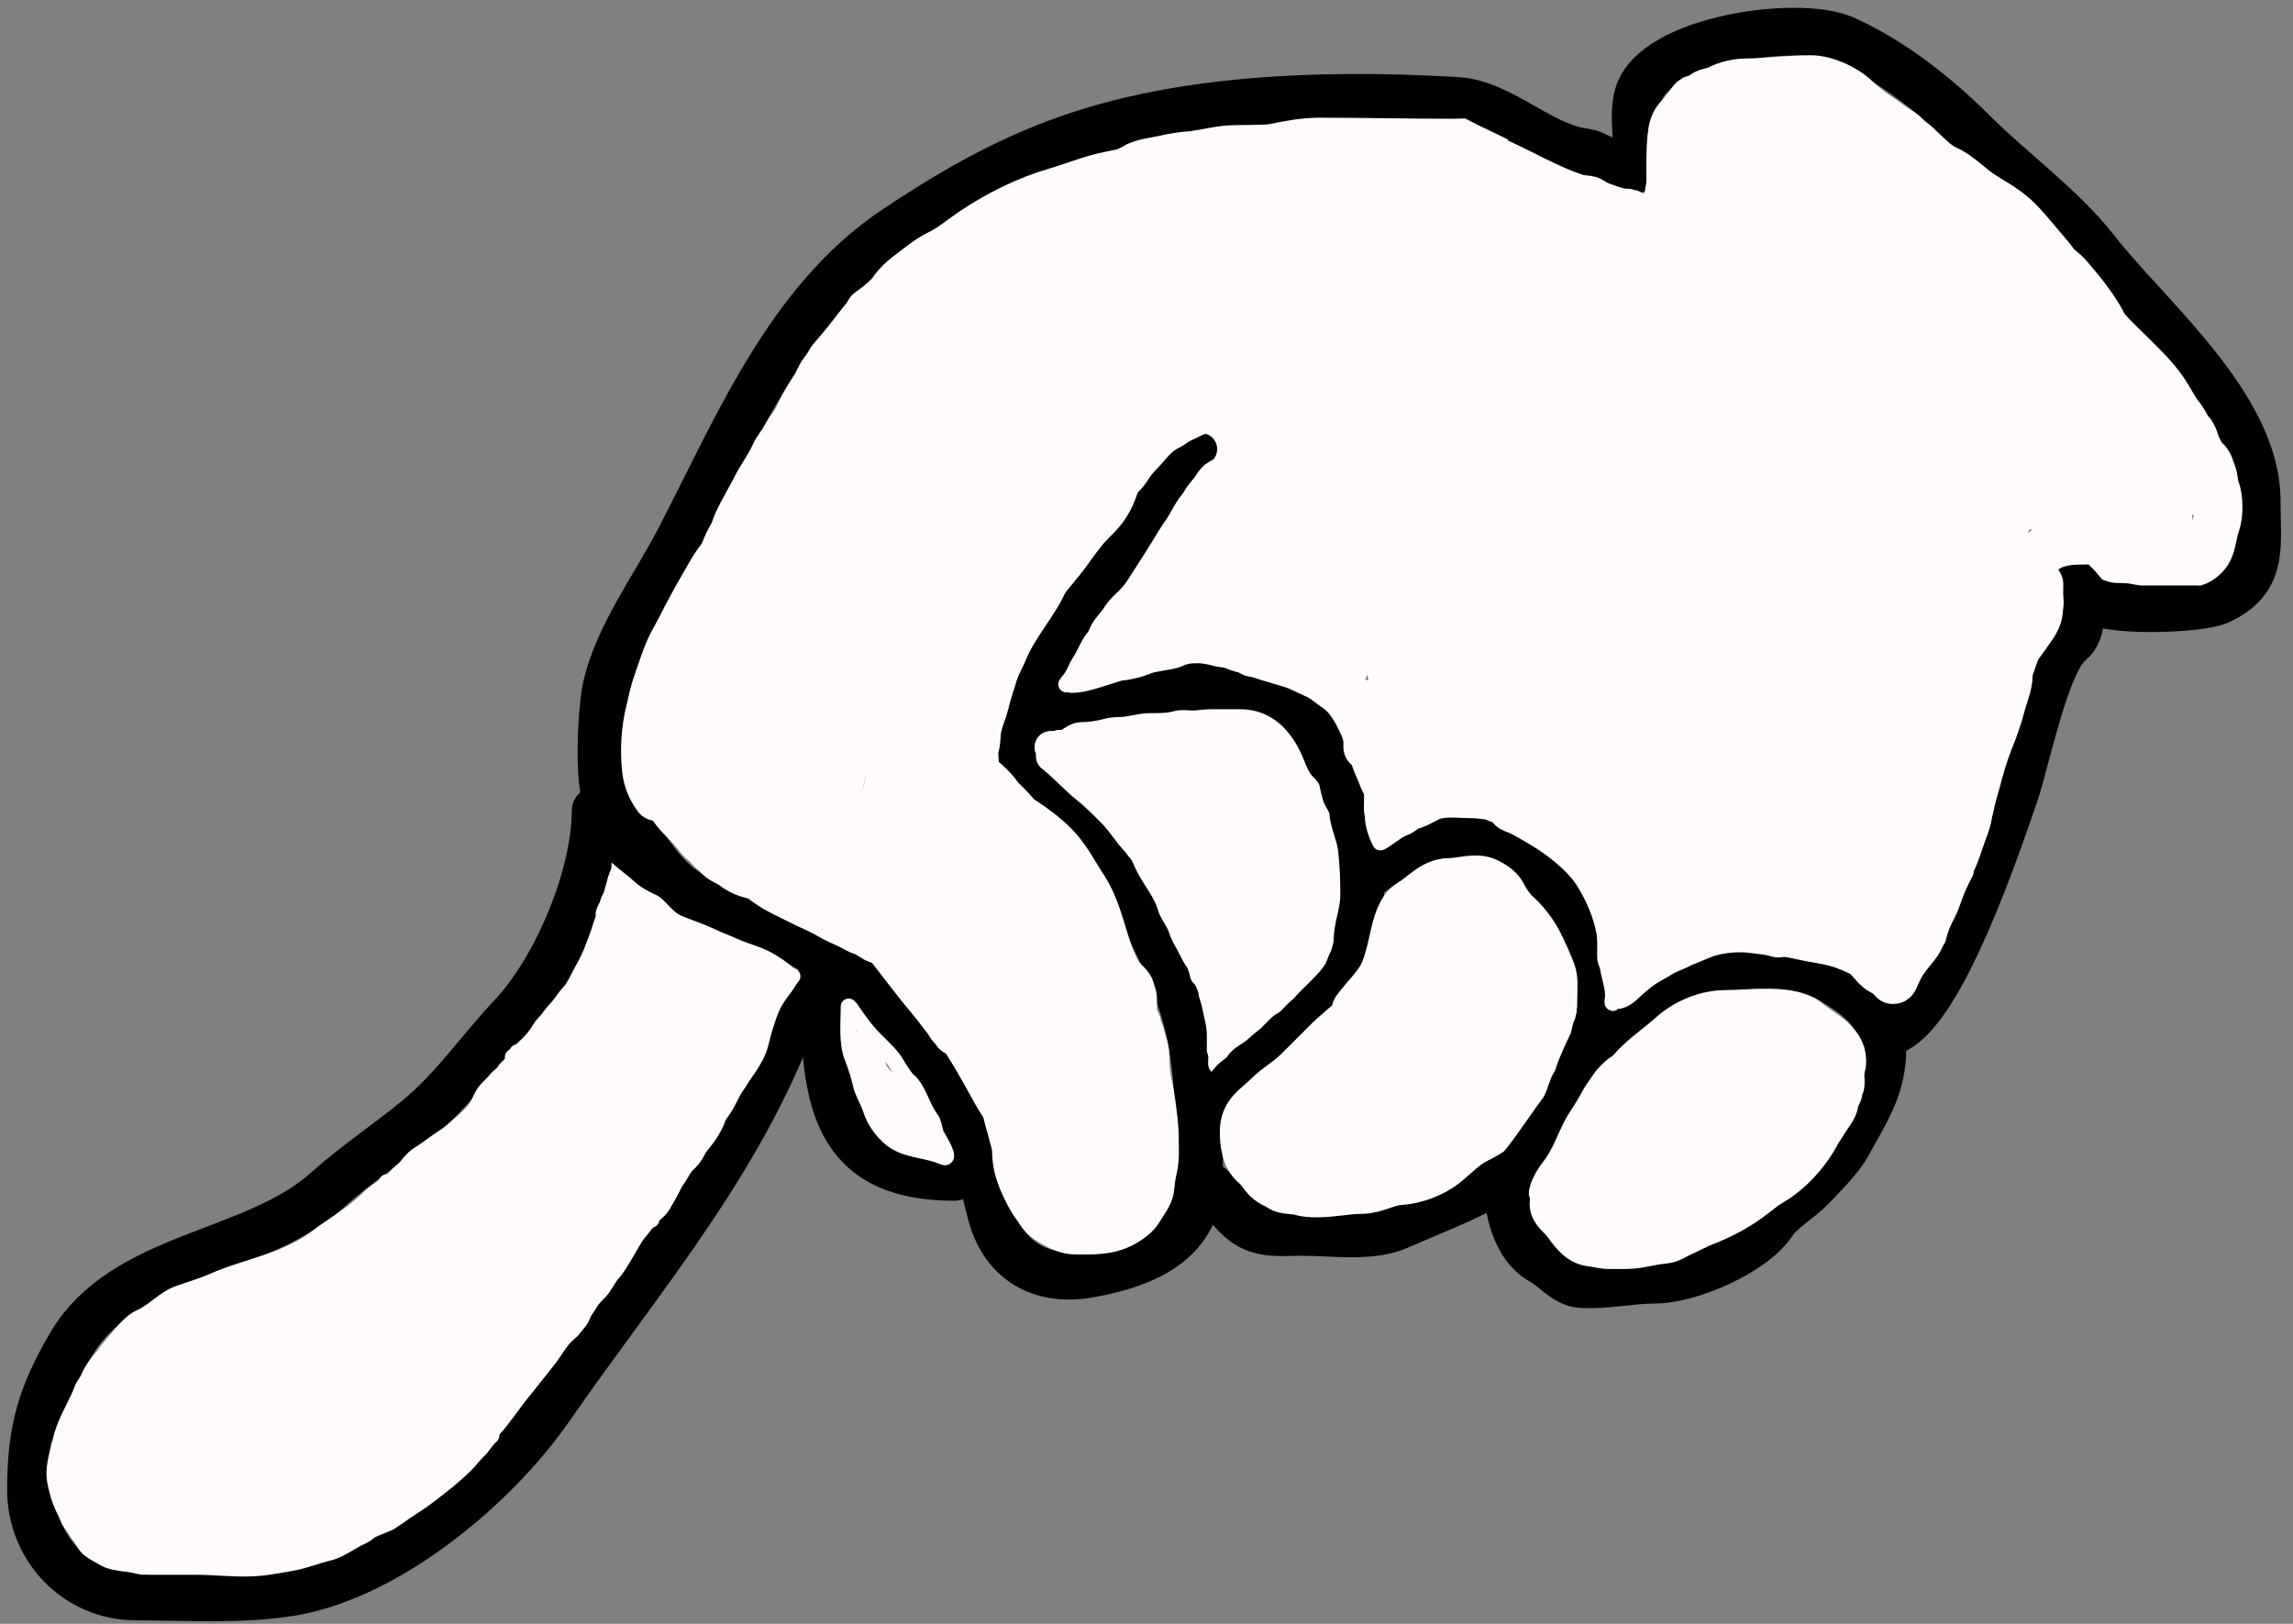 <svg width="144" height="102" viewBox="0 0 144 102" fill="none" xmlns="http://www.w3.org/2000/svg">
<rect x="0" y="0" width="144" height="102" fill="#808080" stroke="none"/>
<path d="M75.297 28.211C74.214 29.64 61.876 45.499 63.552 46.84C67.866 50.291 72.746 58.188 74.307 63.22C75.414 66.786 75.297 70.259 75.297 73.93C75.297 77.83 72.145 79.334 68.457 80.004C65.247 80.588 62.938 79.109 62.202 76.044C60.24 67.867 57.831 64.15 51.178 59.8C48.781 58.233 46.085 57.568 43.708 56.38C41.113 55.083 40.524 52.555 38.443 50.89C37.426 50.077 37.795 44.49 38.083 43.195C38.798 39.977 41.112 36.885 42.628 33.97C46.26 26.985 49.508 18.899 56.263 14.396C61.891 10.644 66.552 8.336 73.317 7.106C79.117 6.052 85.519 5.989 91.497 6.341C94.297 6.506 96.775 9.267 99.597 9.581C100.274 9.656 102.777 11.345 102.837 10.391C102.923 9.015 102.502 7.309 102.882 5.981C103.885 2.47 112.941 1.202 115.796 2.471C118.766 3.791 121.606 6.031 123.896 8.321C126.238 10.663 129.538 13.074 131.546 15.656C134.863 19.921 141.716 25.501 141.716 31.451C141.716 34.283 142.228 36.443 139.286 37.75C138.117 38.27 131.972 38.508 131.186 37.525C128.58 34.268 131.916 38.804 129.971 40.36C128.443 41.583 127.214 47.855 126.506 49.9C125.329 53.299 122.008 63.174 119.036 64.66" stroke="black" stroke-width="3" stroke-linecap="round"/>
<path d="M64.767 45.22C68.608 43.721 75.433 42.424 79.707 43.645C82.356 44.402 83.924 48.836 84.837 50.89C86.056 53.634 85.489 61.042 82.992 63.04C81.026 64.612 76.325 68.274 75.297 70.33" stroke="black" stroke-width="3" stroke-linecap="round"/>
<path d="M85.307 55.507C89.457 51.483 95.95 51.424 98.531 57.231C100.102 60.766 100.146 65.859 98.531 69.494C96.645 73.737 91.576 75.326 87.85 76.982C86.081 77.768 83.684 77.377 81.746 77.377C80.56 77.377 79.342 77.551 78.299 76.869C77.254 76.186 76.556 74.782 75.643 74.326" stroke="black" stroke-width="3" stroke-linecap="round"/>
<path d="M51.782 62.425C51.782 68.995 52.422 73.925 59.928 73.925" stroke="black" stroke-width="3" stroke-linecap="round"/>
<path d="M37.407 50.925C37.407 54.969 35.015 60.814 32.136 63.863C30.111 66.006 28.514 68.415 26.172 70.332C24.329 71.84 22.27 73.21 20.529 74.777C15.959 78.89 7.796 78.778 4.45 84.467C2.625 87.569 1.947 89.828 1.947 93.572C1.947 97.259 4.827 100.28 8.549 100.28C11.738 100.28 15.058 100.516 18.213 100.014C24.23 99.057 31.003 93.503 34.531 88.407C40.364 79.983 47.003 72.449 50.344 62.425" stroke="black" stroke-width="3" stroke-linecap="round"/>
<path d="M100.919 65.618C100.687 66.676 100.323 68.119 99.324 68.706C99.075 68.853 98.916 69.179 98.82 69.443C98.673 69.847 98.41 70.215 98.233 70.614C98.052 71.021 97.688 71.284 97.393 71.579C96.801 72.172 96.349 72.875 95.756 73.469C95.525 73.699 95.254 73.935 95.061 74.201C94.812 74.542 94.958 75.363 94.958 75.777" stroke="black" stroke-linecap="round"/>
<path d="M100.444 65.941C101.481 64.872 102.591 63.079 103.899 62.331C104.709 61.868 105.632 61.516 106.413 61.082C107.281 60.6 109.105 60.943 110.1 60.943C111.671 60.943 113.552 60.642 114.944 61.498C116.688 62.571 118.215 63.571 118.215 65.802C118.215 68.314 117.164 69.778 116.009 71.896C115.529 72.775 114.458 73.822 113.772 74.549C113.109 75.251 111.819 76.021 111.334 76.77C110.126 78.638 106.113 80.38 103.914 80.38C102.429 80.38 100.905 80.74 99.333 80.658C98.324 80.605 97.657 79.665 96.834 79.208C94.929 78.149 94.612 75.339 94.612 73.438" stroke="black" stroke-width="3" stroke-linecap="round"/>
<path d="M101.591 68.809C102.108 67.045 103.674 66.214 104.968 65.049C105.902 64.208 107.143 63.688 108.443 63.688C109.222 63.688 110.024 63.603 110.826 63.603C111.694 63.603 112.846 63.637 113.545 64.229C114.339 64.9 115.696 65.452 115.696 66.626C115.696 67.397 115.108 67.874 114.52 68.324C113.935 68.772 113.774 69.27 113.494 69.9C113.364 70.194 113.269 70.532 113.158 70.843C112.906 71.548 112.753 72.532 112.253 73.091C111.957 73.422 111.74 73.808 111.349 74.098C110.922 74.414 110.489 74.74 110.07 75.068C109.17 75.776 108.114 76.333 107.048 76.748C106.557 76.938 106.098 77.199 105.616 77.41C105.301 77.548 104.856 77.851 104.511 77.876C103.691 77.937 102.908 78.212 102.076 78.212C101.74 78.212 101.404 78.212 101.068 78.212C100.652 78.212 100.3 78.093 99.902 78.049C99.144 77.965 98.711 77.214 98.279 76.659C98.055 76.37 97.561 76.04 97.561 75.651C97.561 74.926 97.83 74.821 98.354 74.392C98.947 73.907 99.4 73.356 99.725 72.671C100.015 72.06 100.249 71.199 100.686 70.675C101.161 70.104 101.488 69.453 102.029 68.912C102.974 67.967 104.089 67.156 105.182 66.393C106.178 65.697 107.196 65.192 108.382 64.919C109.437 64.676 110.893 64.509 111.983 64.714C112.635 64.836 113.175 65.271 113.513 65.805C113.937 66.475 113.791 66.945 113.266 67.47C111.741 68.994 110.242 70.471 109.264 72.428C108.866 73.224 108.293 74.083 107.496 74.523C106.709 74.957 105.835 75.273 105.028 75.67C104.363 75.997 103.563 76.52 102.794 76.533C102.476 76.538 102.157 76.533 101.838 76.533C101.425 76.533 100.746 76.589 100.583 76.062C100.225 74.898 101.127 73.903 101.791 73.03C102.756 71.762 103.666 70.52 104.511 69.163C105.153 68.131 106.23 67.241 107.319 66.729C108.748 66.056 110.111 65.367 111.712 65.367C112.204 65.367 113.479 65.644 112.972 66.421C112.364 67.35 110.911 67.728 109.931 68.1C107.116 69.168 105.908 72.37 103.443 73.972C103.048 74.229 102.445 74.674 102.603 75.227C102.847 76.082 106.866 72.491 107.02 72.354C107.429 71.991 108.288 71.366 108.559 70.824" stroke="#FFFBFB" stroke-width="3" stroke-linecap="round"/>
<path d="M100.509 68.256C100.035 69.472 99.156 70.631 98.802 71.869C98.653 72.389 98.175 72.881 97.832 73.321C97.702 73.489 97.469 73.829 97.445 74.045C97.427 74.208 97.114 74.933 97.019 74.981" stroke="#FFFBFB" stroke-linecap="round"/>
<path d="M96.508 74.981C96.521 74.463 96.977 73.693 97.293 73.297C97.898 72.542 98.224 71.587 98.656 70.725C98.963 70.109 99.415 69.555 99.724 68.937C99.945 68.496 100.237 68.135 100.509 67.726C100.699 67.442 101.296 66.83 101.616 66.723" stroke="#FFFBFB" stroke-linecap="round"/>
<path d="M116.299 67.691C116.299 68.428 116.138 69.268 115.66 69.866C115.287 70.332 115.22 71.199 114.893 71.789C114.121 73.177 112.815 74.571 111.407 75.275" stroke="#FFFBFB" stroke-linecap="round"/>
<path d="M116.554 67.097C116.554 67.427 116.681 68.199 116.508 68.51C116.428 68.653 116.465 68.814 116.392 68.961C116.329 69.085 116.204 69.341 116.189 69.467C116.122 70.038 115.563 70.659 115.277 71.159C115.098 71.473 114.839 71.721 114.639 72.02" stroke="#FFFBFB" stroke-linecap="round"/>
<path d="M85.138 63.426C85.717 62.63 86.647 61.803 86.982 60.873C87.235 60.17 87.391 59.472 87.55 58.755C87.686 58.142 87.945 57.099 88.545 56.746C89.325 56.287 89.99 55.402 91.018 55.402C91.663 55.402 92.719 55.047 93.381 55.378C93.736 55.556 94.165 55.809 94.346 56.172C94.514 56.507 94.898 57.144 95.195 57.381C95.74 57.817 96.342 58.626 96.654 59.249C96.941 59.822 97.205 60.415 97.448 61.044C97.622 61.496 97.558 62 97.558 62.485C97.558 64.163 97.309 65.936 96.654 67.492C95.937 69.196 94.425 70.776 92.722 71.583C91.993 71.929 91.322 72.666 90.689 73.159C89.951 73.732 88.825 74.144 87.886 74.197C87.09 74.241 86.349 74.746 85.523 74.746C84.611 74.746 83.659 74.966 82.72 74.966C82.309 74.966 81.98 74.945 81.597 74.832C81.317 74.749 80.649 74.782 80.437 74.612C80.164 74.394 79.818 74.323 79.557 74.062C79.297 73.802 79.102 73.434 78.819 73.207C78.212 72.722 78.104 71.815 78.104 71.095C78.104 69.895 78.879 69.575 79.643 68.811C80.189 68.264 80.895 67.888 81.456 67.327C82.049 66.735 82.636 66.164 83.221 65.563C83.797 64.971 84.438 64.496 85.016 63.926C86.706 62.263 88.5 60.723 90.176 59.048C90.826 58.398 91.585 57.491 92.563 57.491C93.387 57.491 93.843 57.704 94.26 58.48C95.32 60.447 95.901 62.14 95.793 64.415C95.752 65.287 95.154 66.111 94.621 66.766C93.505 68.137 92.316 69.489 90.859 70.509C89.857 71.21 88.736 71.682 87.672 72.267C86.881 72.702 86.009 72.999 85.187 73.372C84.858 73.522 84.231 73.504 83.862 73.531C83.441 73.562 83.047 73.512 82.635 73.415C82.084 73.285 81.052 73.21 80.632 72.768C80.265 72.381 80.252 70.92 80.522 70.484C80.823 70 81.382 69.669 81.841 69.361C82.999 68.582 84.193 67.72 85.205 66.76C86.709 65.333 88.246 63.945 89.712 62.479C90.435 61.756 93.084 58.363 94.322 59.823C94.781 60.365 94.598 61.493 94.59 62.143C94.581 62.858 94.368 63.685 94.126 64.354C93.521 66.029 91.734 66.795 90.359 67.712C89.039 68.592 87.669 69.406 86.359 70.295C85.499 70.879 84.759 71.493 83.758 71.84C83.475 71.938 83.134 72.108 82.83 72.108C82.314 72.108 83.284 70.906 83.331 70.863C84.278 69.984 85.512 69.559 86.555 68.823C87.604 68.084 88.715 67.267 89.596 66.326C90.442 65.421 90.9 64.333 91.562 63.322C91.93 62.758 92.225 62.3 92.832 61.997" stroke="#FFFBFB" stroke-width="3" stroke-linecap="round"/>
<path d="M66.381 47.012L65.975 46.93" stroke="#FFFBFB" stroke-width="2" stroke-linecap="round"/>
<path d="M65.975 46.93C66.241 46.924 67.034 46.847 67.257 46.668C67.407 46.548 67.699 46.361 67.89 46.361C68.393 46.361 69.05 46.279 69.534 46.135C69.757 46.069 70.134 46.036 70.365 46.036C70.992 46.036 71.615 45.792 72.239 45.792C72.808 45.792 73.384 45.808 73.924 45.648C74.213 45.562 74.6 45.63 74.9 45.63C75.294 45.63 75.665 45.548 76.056 45.548C76.658 45.548 77.261 45.548 77.863 45.548C79.189 45.548 80.023 46.31 80.636 47.409C80.985 48.034 81.214 49.012 81.747 49.491C82.047 49.761 82.297 50.301 82.461 50.67C82.997 51.877 83.465 53.273 83.762 54.573C83.957 55.425 83.889 56.351 83.658 57.184C83.499 57.755 83.278 58.271 83.111 58.837C82.945 59.404 82.551 59.858 82.316 60.386C82.043 61.002 81.191 61.208 80.609 61.402" stroke="#FFFBFB" stroke-width="2" stroke-linecap="round"/>
<path d="M81.991 60.752C80.922 62.579 78.76 63.241 77.601 64.98" stroke="#FFFBFB" stroke-width="2" stroke-linecap="round"/>
<path d="M78.576 63.923C78.059 64.226 77.579 64.596 77.154 65.02C76.979 65.195 76.846 65.43 76.792 65.671C76.784 65.709 76.788 65.986 76.788 65.874C76.788 65.555 76.795 65.235 76.788 64.916C76.773 64.258 76.58 63.686 76.467 63.065C76.41 62.753 76.268 62.445 76.223 62.134C76.174 61.787 75.93 61.502 75.894 61.158C75.866 60.897 75.682 60.555 75.505 60.363C75.198 60.032 75.013 59.556 74.796 59.166C74.642 58.89 74.433 58.526 74.349 58.231C74.202 57.718 73.783 57.285 73.635 56.768C73.381 55.88 72.687 55.079 72.275 54.257C72.119 53.943 71.957 53.482 71.706 53.231C71.569 53.094 71.54 52.908 71.404 52.766C71.26 52.617 71.081 52.492 71.015 52.296" stroke="#FFFBFB" stroke-width="2" stroke-linecap="round"/>
<path d="M66.056 47.499C66.849 48.119 67.507 48.888 68.296 49.514C68.831 49.939 69.388 50.506 69.877 50.995C70.477 51.595 70.916 52.359 71.503 52.947" stroke="#FFFBFB" stroke-width="2" stroke-linecap="round"/>
<path d="M69.145 47.174C70.782 47.174 72.428 47.225 74.064 47.17C74.577 47.152 75.122 47.139 75.632 47.075C75.916 47.039 76.036 47.006 75.677 47.012C74.331 47.032 72.921 47.182 71.589 47.377C70.894 47.48 70.253 47.744 69.633 48.078C69.111 48.359 69.201 48.6 69.701 48.805C70.495 49.13 71.414 49.347 72.253 49.532C72.466 49.579 72.88 49.613 72.429 49.613C72.072 49.613 71.661 49.6 71.39 49.329C70.993 48.932 72.627 48.391 72.795 48.322C73.596 47.992 74.735 47.618 75.614 47.906C76.068 48.055 75.473 48.451 75.302 48.556C74.691 48.932 73.936 49.204 73.224 49.288C72.689 49.351 73 49.176 73.373 48.945C74.586 48.192 75.942 47.558 77.384 47.436C77.471 47.429 78.191 47.38 78.03 47.667C77.836 48.011 77.143 48.044 76.801 48.064C76.313 48.093 76.071 47.416 76.544 47.192C76.844 47.05 77.511 47.743 77.303 47.951C77.017 48.237 76.531 48.201 76.273 47.897C75.454 46.934 77.172 46.719 77.745 47.274C78.229 47.741 78.55 48.396 78.491 49.076C78.479 49.212 78.416 49.414 78.251 49.433C77.718 49.492 77.76 48.538 77.863 48.249C77.998 47.869 78.379 47.671 78.771 47.671C79.218 47.671 79.343 48.383 79.43 48.715C79.575 49.261 79.764 50.301 78.92 50.327C77.728 50.363 77.395 47.829 78.328 47.323C78.706 47.119 79.169 47.934 79.29 48.168C79.72 49 79.934 50.112 79.796 51.041C79.74 51.418 79.649 51.953 79.155 51.953C78.814 51.953 78.585 51.49 78.585 51.199C78.585 50.809 78.843 50.633 79.218 50.706C80.124 50.884 80.32 51.83 80.41 52.622C80.484 53.272 80.515 54.065 80.325 54.699C80.196 55.128 79.867 54.699 79.796 54.483C79.595 53.869 79.473 53.09 79.796 52.495C80.025 52.073 80.485 52.084 80.69 52.495C80.901 52.916 80.983 53.424 81.052 53.886C81.093 54.166 81.165 55.002 80.727 54.464C79.926 53.483 80.041 52.186 80.69 51.176C80.838 50.947 80.961 50.745 81.011 50.471C81.114 49.908 81.467 51.386 81.503 51.565C81.668 52.379 81.666 53.221 81.666 54.049C81.666 54.694 81.463 55.15 81.242 55.747C80.931 56.584 80.581 57.55 80.008 58.249C79.64 58.7 80.691 57.302 81.097 56.886C81.462 56.51 81.867 56.191 82.073 55.711" stroke="#FFFBFB" stroke-width="2" stroke-linecap="round"/>
<path d="M80.04 56.687C80.04 54.77 79.959 52.839 79.959 50.932C79.959 50.3 79.904 49.679 79.873 49.049C79.852 48.639 79.797 48.07 79.593 47.703C78.918 46.489 80.615 50.295 80.934 51.646C81.236 52.924 81.192 54.22 81.63 55.472C81.912 56.278 81.97 57.124 82.055 57.969C82.075 58.175 82 58.78 82.077 58.588C82.179 58.334 82.325 58.082 82.438 57.83C82.619 57.429 82.551 57.022 82.56 56.587C82.569 56.199 82.642 55.818 82.642 55.422C82.642 55.186 82.642 54.477 82.642 54.713C82.642 55.825 82.503 56.751 82.073 57.78C81.682 58.713 81.299 59.876 80.447 60.508C80.038 60.81 79.604 61.098 79.146 61.321C79.078 61.354 78.668 61.572 78.617 61.551C78.439 61.48 78.955 60.758 78.983 60.711C79.31 60.163 79.647 59.678 79.778 59.044C80.002 57.959 78.592 60.919 78.048 61.886C77.896 62.155 77.817 62.426 77.7 62.703C77.521 63.128 77.798 63.326 77.538 62.577C77.13 61.403 77.707 59.997 77.149 58.882C77.02 58.623 76.85 58.323 76.67 58.096C76.151 57.439 75.748 56.864 75.374 56.095C74.565 54.429 73.449 52.91 72.705 51.221C72.525 50.814 72.34 50.523 72.036 50.219C72.016 50.199 71.729 49.783 71.679 49.907C71.598 50.111 72.283 50.925 72.361 51.041C73.202 52.294 74.326 53.252 75.333 54.356C76.251 55.362 77.948 59.133 77.339 57.915C76.474 56.186 75.652 54.416 75.076 52.567C74.736 51.478 74.229 50.394 73.96 49.288C73.926 49.148 73.907 48.715 73.947 48.855C74 49.041 74.141 49.22 74.227 49.388C74.666 50.246 75.02 51.149 75.343 52.057C76.431 55.124 77.015 58.379 77.84 61.524C77.855 61.58 78.072 62.412 78.089 62.387C78.335 62.025 78.254 60.962 78.269 60.634C78.365 58.551 78.412 56.458 78.314 54.374C78.234 52.654 77.874 50.976 77.438 49.315C77.322 48.871 77.173 48.439 77.095 47.987C76.627 45.281 76.885 58.966 76.783 56.221C76.748 55.266 76.58 54.331 76.427 53.389C76.274 52.452 76.191 51.477 75.975 50.553C75.886 50.175 75.65 49.758 75.65 49.379C75.65 49.055 75.66 50.034 75.749 50.345C75.936 51 76.235 51.616 76.418 52.278C76.724 53.391 77.094 54.502 77.339 55.63C77.509 56.414 77.572 57.214 77.827 57.978C77.948 58.343 78.164 58.711 78.247 59.085C78.299 59.322 77.799 59.69 77.641 59.812C77.117 60.22 76.164 60.016 75.912 59.352C75.595 58.518 75.379 57.85 75.261 56.949C75.141 56.032 75.77 55.668 76.544 55.309C76.933 55.129 77.949 54.614 78.369 55.034C78.487 55.152 78.949 56.284 78.721 56.181C77.842 55.784 77.149 54.155 77.601 53.263C78.151 52.178 79.157 53.262 79.218 54.026C79.267 54.636 79.246 55.285 78.857 55.783C78.757 55.91 78.137 56.483 77.962 56.285C77.549 55.817 77.376 54.117 78.432 54.446C79.616 54.815 78.546 56.811 78.251 57.423C77.923 58.105 77.391 59.068 77.357 59.858C77.348 60.074 77.363 60.291 77.357 60.508C77.351 60.742 77.206 60.941 77.194 61.158C77.166 61.663 76.381 62.008 76.467 61.316C76.505 61.012 76.813 60.744 76.969 60.49C77.212 60.092 77.436 59.676 77.664 59.27C77.872 58.9 78.007 58.334 78.007 57.906" stroke="#FFFBFB" stroke-width="2" stroke-linecap="round"/>
<path d="M75.812 61.89C75.759 61.82 75.251 61.39 75.243 61.321C75.222 61.139 75.139 60.927 75.081 60.752" stroke="#FFFBFB" stroke-linecap="round"/>
<path d="M77.845 65.549C77.46 66.041 77.016 66.352 76.621 66.814C76.289 67.201 76.381 66.715 76.381 66.443C76.381 66.091 76.381 65.739 76.381 65.386" stroke="#FFFBFB" stroke-linecap="round"/>
<path d="M53.299 63.219C53.299 64.253 53.15 65.476 53.538 66.447C53.739 66.947 53.946 67.609 54.058 68.115C54.18 68.663 54.533 69.179 54.698 69.717C54.936 70.489 55.614 71.385 56.33 71.779C57.242 72.281 58.29 72.251 59.217 72.663C59.806 72.926 58.942 71.525 58.84 71.343C58.663 71.024 58.664 70.517 58.44 70.237C57.919 69.586 57.684 68.384 57.011 67.846C56.839 67.708 56.454 67.091 56.336 66.877C56.02 66.309 55.44 65.79 54.979 65.329C54.373 64.724 53.879 64.036 53.407 63.327" stroke="#FFFBFB" stroke-linecap="round"/>
<path d="M53.622 65.264C53.622 66.361 53.847 67.319 54.351 68.276C54.755 69.043 55.342 69.72 55.774 70.476C56.036 70.935 56.96 70.976 57.173 71.349C57.324 71.613 57.739 71.647 57.926 71.88C58.281 72.324 58.353 71.581 58.165 71.372C57.707 70.863 57.56 69.998 57.149 69.484C56.781 69.023 56.389 68.316 55.935 67.953C55.441 67.558 55.095 66.952 54.644 66.501C54.418 66.275 54.024 65.971 53.951 65.64C53.86 65.231 53.73 65.076 53.73 65.634C53.73 66.68 54.069 67.929 54.806 68.707C55.492 69.431 56.509 69.962 57.107 70.799C57.405 71.216 56.579 69.918 56.264 69.513C56.019 69.198 55.885 68.813 55.511 68.599C55.233 68.44 55.08 68.228 54.859 68.007C54.724 67.872 54.609 67.773 54.483 67.631C54.464 67.61 54.282 67.233 54.268 67.248C54.165 67.351 54.841 68.784 54.997 68.766C55.059 68.759 55.236 67.746 55.236 67.607C55.236 67.252 55.199 66.793 54.937 66.531C54.81 66.404 54.414 66.099 54.381 65.951C54.366 65.882 54.395 65.311 54.268 65.311C54.024 65.311 54.435 65.772 54.483 66.011C54.631 66.75 55.394 67.53 55.888 68.073C56.4 68.636 56.84 69.363 57.442 69.83C57.742 70.064 58.127 70.495 58.248 70.858" stroke="#FFFBFB" stroke-linecap="round"/>
<path d="M76.153 68.691C76.663 68.259 77.11 67.81 77.579 67.341C77.757 67.162 77.988 66.971 78.138 66.778C78.493 66.321 78.971 66.023 79.38 65.615C79.833 65.161 80.317 64.753 80.768 64.302C81.225 63.845 81.71 63.46 82.156 62.988C83.987 61.056 85.458 58.376 85.458 55.634" stroke="black" stroke-linecap="round"/>
<path d="M75.778 68.316C76.121 68.057 76.485 67.639 76.754 67.303C76.95 67.057 77.355 66.884 77.504 66.624C77.728 66.23 78.399 65.942 78.721 65.631C78.958 65.403 79.239 65.201 79.488 64.985C79.813 64.704 80.11 64.272 80.505 64.114" stroke="black" stroke-linecap="round"/>
<path d="M76.228 68.091C76.495 67.738 76.836 67.546 77.145 67.249C77.34 67.062 77.69 66.741 77.954 66.665C78.255 66.579 78.571 66.135 78.855 65.952C79.007 65.854 79.06 65.689 79.197 65.577C79.392 65.417 79.59 65.288 79.772 65.106C80.161 64.717 80.594 64.412 80.997 64.039C81.388 63.676 81.718 63.235 82.169 62.942C82.897 62.469 83.897 61.742 84.183 60.887" stroke="black" stroke-linecap="round"/>
<path d="M79.752 65.19C79.762 64.778 79.946 64.531 80.227 64.266C80.385 64.117 80.606 64.031 80.762 63.883C81.055 63.605 81.457 63.085 81.831 62.991" stroke="black" stroke-linecap="round"/>
<path d="M81.352 63.369C82.151 62.345 83.21 61.646 83.842 60.54C84.31 59.722 84.672 58.556 84.672 57.557" stroke="black" stroke-linecap="round"/>
<path d="M84.257 59.079C84.257 58.007 84.672 57.244 84.672 56.173C84.672 55.228 84.637 54.329 84.534 53.406C84.449 52.64 84.027 51.841 83.981 51.054C83.964 50.779 83.65 50.414 83.573 50.147C83.463 49.761 83.289 49.095 83.289 48.701" stroke="black" stroke-linecap="round"/>
<path d="M84.616 58.205C84.616 59.088 84.088 59.706 83.809 60.486C83.709 60.768 83.528 61.077 83.349 61.32C83.157 61.582 82.882 62.214 82.558 62.322" stroke="black" stroke-linecap="round"/>
<path d="M83.559 61.765C83.572 61.199 83.735 60.653 83.961 60.152C84.167 59.694 84.251 59.136 84.394 58.65" stroke="black" stroke-linecap="round"/>
<path d="M99.597 62.896C99.597 63.425 99.446 63.922 99.316 64.428C99.237 64.736 99.168 65.14 99.047 65.427C98.976 65.594 99.007 65.804 98.939 65.965C98.759 66.393 98.727 66.873 98.52 67.312C98.326 67.723 98.201 68.164 98.032 68.586C97.921 68.864 97.778 69.115 97.659 69.385C97.6 69.516 97.522 69.752 97.413 69.846C96.878 70.304 96.629 71.087 96.127 71.59C95.927 71.79 95.731 71.986 95.531 72.185C95.361 72.356 95.154 72.455 94.987 72.622C94.737 72.872 94.451 73.111 94.239 73.394C94.157 73.504 93.967 73.72 93.835 73.72" stroke="black" stroke-linecap="round"/>
<path d="M93.943 73.666C95.225 72.344 96.166 70.79 97.27 69.304C97.564 68.907 97.689 68.35 97.874 67.892C97.952 67.699 98.096 67.544 98.155 67.341C98.251 67.015 98.396 66.649 98.532 66.342C98.719 65.922 98.895 65.515 99.1 65.104C99.192 64.92 99.24 64.313 99.382 64.242" stroke="black" stroke-linecap="round"/>
<path d="M5.224 87.189C5.888 86.312 6.325 85.265 7.053 84.446C7.536 83.902 8.128 83.054 8.816 82.748C9.695 82.357 10.291 81.582 11.233 81.246C11.908 81.005 12.689 80.78 13.323 80.498C15.48 79.54 17.987 79.215 19.919 77.712C20.637 77.153 21.441 76.688 22.14 76.144C22.528 75.842 22.901 75.521 23.25 75.172C23.549 74.873 24.119 74.609 24.295 74.257" stroke="#FFFBFB" stroke-linecap="round"/>
<path d="M3.711 91.32C3.711 90.258 4.216 89.25 4.684 88.315C4.853 87.977 5.032 87.612 5.162 87.256C5.253 87.004 5.469 86.79 5.565 86.542C5.789 85.959 6.327 85.337 6.768 84.896C7.053 84.61 7.336 84.322 7.62 84.038C7.889 83.769 8.204 83.364 8.581 83.238" stroke="#FFFBFB" stroke-linecap="round"/>
<path d="M23.346 75.571C23.48 75.226 23.728 75.046 23.944 74.768C24.043 74.641 24.341 74.372 24.485 74.287C24.693 74.165 24.86 73.906 25.029 73.737C25.195 73.572 25.398 73.428 25.573 73.263C25.784 73.064 26.067 72.953 26.273 72.747C26.421 72.6 26.65 72.365 26.817 72.267C27.369 71.942 27.837 71.466 28.348 71.075C28.837 70.701 29.308 70.254 29.718 69.82C30.089 69.427 30.205 68.792 30.599 68.398C30.781 68.216 30.981 68.03 31.14 67.826C31.29 67.633 31.553 67.49 31.675 67.282C31.799 67.071 32.035 66.935 32.179 66.712C32.298 66.526 32.516 65.921 32.516 66.142" stroke="#FFFBFB" stroke-linecap="round"/>
<path d="M32.205 66.401C32.849 65.913 33.525 65.31 33.926 64.588C34.039 64.383 34.259 64.202 34.404 64.018C34.565 63.812 34.714 63.581 34.899 63.396C35.225 63.07 35.45 62.638 35.779 62.308C36.172 61.916 36.33 61.362 36.608 60.898C36.861 60.477 37.11 59.933 37.27 59.471C37.387 59.134 37.527 58.807 37.633 58.463C37.746 58.095 37.875 57.726 38.007 57.364C38.053 57.237 38.091 57.08 38.162 56.972" stroke="#FFFBFB" stroke-linecap="round"/>
<path d="M37.903 57.387C37.987 57.007 38.283 56.702 38.367 56.325C38.438 56.005 38.557 55.675 38.632 55.34C38.69 55.078 38.873 54.793 38.888 54.537C38.906 54.23 38.94 53.925 38.94 53.605" stroke="#FFFBFB" stroke-linecap="round"/>
<path d="M39.095 54.434C39.23 55.124 39.825 55.597 40.338 56.037C40.76 56.398 41.201 56.777 41.582 57.179C41.901 57.517 42.206 57.826 42.652 58.008C43.241 58.249 43.845 58.446 44.428 58.708C45.34 59.118 46.254 59.531 47.203 59.847C47.784 60.041 48.245 60.267 48.742 60.599C48.928 60.722 49.105 60.846 49.278 60.987C49.406 61.092 49.598 61.324 49.767 61.324" stroke="#FFFBFB" stroke-linecap="round"/>
<path d="M49.612 61.531C49.269 62.117 48.774 62.613 48.501 63.238C48.176 63.979 47.954 64.79 47.758 65.572C47.522 66.515 46.79 67.365 46.27 68.165C45.748 68.969 45.288 70.597 44.068 70.597" stroke="#FFFBFB" stroke-linecap="round"/>
<path d="M45.104 70.183C44.655 71.504 43.527 72.379 42.851 73.576C42.671 73.894 42.447 74.174 42.284 74.506C42.085 74.909 41.874 75.28 41.645 75.663C41.274 76.282 40.791 76.443 40.235 76.814" stroke="#FFFBFB" stroke-linecap="round"/>
<path d="M40.908 76.607C40.559 76.752 40.477 77.012 40.235 77.28C39.857 77.7 39.569 78.298 39.273 78.783C39.024 79.191 38.796 79.614 38.476 79.974C38.173 80.316 37.994 80.769 37.685 81.103C37.464 81.34 37.176 81.6 37.023 81.891C36.928 82.071 36.795 82.228 36.692 82.403C36.582 82.589 36.534 82.808 36.401 82.979C35.923 83.594 35.274 84.284 34.484 84.481" stroke="#FFFBFB" stroke-linecap="round"/>
<path d="M35.935 83.549C35.284 84.022 34.921 84.774 34.432 85.402C33.868 86.127 33.3 86.835 32.723 87.549C32.114 88.303 31.583 89.15 30.921 89.858C30.621 90.179 30.321 90.489 29.925 90.698C29.734 90.799 29.529 90.841 29.355 90.957" stroke="#FFFBFB" stroke-linecap="round"/>
<path d="M30.858 90.18C30.525 90.442 30.34 90.85 30.029 91.139C29.747 91.4 29.522 91.723 29.249 91.996C28.536 92.709 27.725 93.336 26.92 93.951C26.422 94.331 25.913 94.651 25.392 94.998C25.049 95.227 24.747 95.475 24.376 95.66C24.047 95.825 23.704 95.936 23.372 96.086C22.534 96.464 21.597 96.671 20.715 96.915C20.35 97.016 19.978 97.12 19.601 97.168C19.461 97.186 19.305 97.12 19.253 97.278" stroke="#FFFBFB" stroke-linecap="round"/>
<path d="M3.711 90.802C3.573 91.51 3.32 92.261 3.455 93.007C3.532 93.43 3.644 93.869 3.789 94.273C3.929 94.665 4.148 95.024 4.293 95.401C4.354 95.562 4.515 95.768 4.621 95.905C4.744 96.063 4.81 96.26 4.943 96.408C5.181 96.673 5.312 97.075 5.602 97.301C5.93 97.555 6.278 97.725 6.638 97.925C7.007 98.13 7.501 98.157 7.907 98.199C8.41 98.249 8.928 98.21 9.433 98.21C9.53 98.21 9.676 98.172 9.721 98.262" stroke="#FFFBFB" stroke-linecap="round"/>
<path d="M9.306 98.417C10.308 98.417 11.309 98.417 12.311 98.417C13.693 98.417 15.075 98.625 16.456 98.472C17.115 98.399 17.748 98.272 18.398 98.158C19.142 98.029 19.862 97.723 20.6 97.548C21.27 97.389 21.774 97.01 22.364 96.685C22.631 96.538 22.91 96.458 23.139 96.242C23.487 95.911 24.05 95.783 24.485 95.62" stroke="#FFFBFB" stroke-linecap="round"/>
<path d="M7.639 98.177C7.757 98.177 7.874 98.198 7.989 98.198C8.013 98.198 8.15 98.214 8.163 98.231C8.216 98.297 8.436 98.25 8.491 98.319C8.519 98.353 8.622 98.325 8.661 98.356C8.706 98.392 8.784 98.365 8.84 98.39C8.962 98.444 9.233 98.395 9.365 98.395" stroke="#FFFBFB" stroke-linecap="round"/>
<path d="M10.258 83.977C11.384 83.523 12.353 83.026 13.41 82.47C13.999 82.159 14.545 81.69 15.129 81.398" stroke="#FFFBFB" stroke-width="3" stroke-linecap="round"/>
<path d="M8.809 85.559C9.108 85.168 9.484 84.823 9.798 84.44C9.993 84.202 10.323 84.011 10.568 83.834C10.863 83.621 11.021 83.289 11.294 83.076C11.526 82.896 11.969 82.889 12.242 82.766C12.616 82.598 12.967 82.411 13.349 82.26C14.011 81.998 14.714 81.934 15.384 81.71C16.149 81.455 16.951 81.188 17.684 80.853C18.171 80.63 18.639 80.353 19.145 80.171C19.521 80.035 19.912 79.967 20.288 79.841" stroke="#FFFBFB" stroke-width="3" stroke-linecap="round"/>
<path d="M8.105 84.943C7.555 85.364 7.36 86.143 6.942 86.681C6.764 86.909 6.637 87.291 6.541 87.563C6.414 87.924 6.282 88.294 6.17 88.66C6.017 89.157 5.618 89.631 5.598 90.168C5.564 91.084 5.007 91.889 5.378 92.816" stroke="#FFFBFB" stroke-width="3" stroke-linecap="round"/>
<path d="M5.07 91.629C5.07 91.902 5.065 92.174 5.023 92.442C5.006 92.558 5.014 92.785 4.96 92.882C4.898 92.993 4.892 93.483 4.948 93.608C5.243 94.272 5.597 95.003 6.06 95.568C6.823 96.501 8.081 96.443 9.178 96.663C10.012 96.829 10.918 97.091 11.77 97.083C12.082 97.08 12.341 97.022 12.625 96.897C12.861 96.794 13.076 96.627 13.329 96.565C13.542 96.513 14.037 96.539 14.087 96.291" stroke="#FFFBFB" stroke-width="3" stroke-linecap="round"/>
<path d="M11.711 97.215C12.615 97.215 13.516 97.171 14.417 97.171C14.863 97.171 15.324 97.113 15.763 97.029C16.403 96.906 17.049 96.797 17.684 96.648C18.051 96.562 18.351 96.469 18.622 96.203C18.742 96.085 18.837 95.974 18.837 95.807" stroke="#FFFBFB" stroke-width="3" stroke-linecap="round"/>
<path d="M9.116 86.483C8.941 87.801 8.609 89.106 8.303 90.4C8.147 91.056 7.861 91.699 7.799 92.377C7.762 92.786 7.818 93.169 7.904 93.564C7.996 93.982 8.091 94.323 8.413 94.62C9.38 95.513 9.802 93.281 9.898 92.738C10.104 91.578 9.971 90.379 10.182 89.219C10.374 88.16 10.732 87.17 11.218 86.219C11.472 85.722 11.693 85.156 11.997 84.687C12.012 84.664 12.199 84.476 12.23 84.513C12.269 84.561 12.24 84.782 12.239 84.821C12.234 85.214 12.188 85.581 12.083 85.96C11.725 87.25 11.102 88.437 10.834 89.757C10.586 90.983 10.392 92.267 10.392 93.52C10.392 93.869 10.398 94.214 10.358 94.561C10.343 94.689 10.335 94.78 10.416 94.884C10.524 95.02 10.865 95.032 11.022 95.05C11.435 95.097 11.7 94.95 11.946 94.608C12.242 94.196 12.365 93.659 12.405 93.159C12.469 92.375 12.519 91.597 12.633 90.818C12.805 89.635 13.016 88.471 13.344 87.323C13.677 86.156 14.004 84.99 14.473 83.868C14.556 83.668 15.003 82.524 15.26 82.632C15.633 82.788 15.568 83.238 15.528 83.572C15.405 84.602 14.836 85.517 14.409 86.444C13.528 88.359 13.137 90.397 12.889 92.479C12.793 93.286 12.62 94.291 13.251 94.923C13.364 95.036 13.701 95.375 13.901 95.26C14.051 95.174 14.108 94.866 14.165 94.722C14.29 94.403 14.391 94.097 14.458 93.76C14.75 92.3 14.645 90.806 14.859 89.337C15.112 87.602 15.668 85.993 16.606 84.511C16.992 83.901 17.454 83.373 17.918 82.825C18.237 82.447 18.62 82.089 18.847 81.644C19.012 81.321 18.928 81.793 18.92 81.942C18.904 82.251 18.832 82.528 18.725 82.817C18.453 83.547 18.153 84.275 17.816 84.977C17.466 85.705 17.094 86.408 16.775 87.152C16.434 87.946 15.965 89.095 15.651 89.899C15.428 90.468 15.166 91.074 15.042 91.68C14.939 92.184 14.917 92.691 14.922 93.203C14.93 93.964 15.227 94.513 15.66 95.118C15.791 95.301 15.884 95.323 16.108 95.323C16.536 95.323 16.738 94.995 16.897 94.625C17.04 94.29 17.122 93.906 17.122 93.542C17.122 93.351 17.061 93.191 17.043 93.002C16.939 91.905 17.55 90.893 17.703 89.826C17.881 88.585 17.913 87.339 17.913 86.087" stroke="#FFFBFB" stroke-width="3" stroke-linecap="round"/>
<path d="M20.201 79.489C20.611 79.079 20.987 78.53 21.486 78.223C21.851 77.999 22.239 77.731 22.573 77.463C22.768 77.307 22.972 77.092 23.191 76.982" stroke="#FFFBFB" stroke-width="3" stroke-linecap="round"/>
<path d="M18.925 83.976C19.325 83.343 19.825 82.776 20.269 82.172C21.106 81.033 21.993 79.916 22.974 78.895C23.388 78.465 23.858 78.096 24.281 77.676C24.763 77.198 25.226 76.724 25.757 76.298C25.901 76.183 26.045 76.069 26.192 75.958C26.256 75.91 26.413 75.748 26.395 75.826C26.347 76.04 26.013 76.392 25.904 76.537C25.41 77.195 24.87 77.813 24.32 78.424C22.551 80.389 20.603 82.2 19.169 84.44C18.463 85.543 17.827 86.682 17.302 87.88C17.133 88.269 18.003 87.403 18.334 87.138C21.09 84.925 23.754 82.647 26.129 80.022C27.128 78.917 28.116 77.792 29.056 76.635C29.184 76.477 29.389 76.008 29.586 75.929C29.598 75.924 29.568 75.947 29.559 75.956C29.233 76.305 28.921 76.67 28.597 77.021C27.642 78.055 26.681 79.086 25.752 80.144C24.815 81.212 24.023 82.384 23.182 83.526C22.449 84.52 21.727 85.521 21.002 86.522C20.44 87.298 19.822 88.081 19.433 88.965C19.421 88.993 19.374 89.072 19.384 89.043C19.644 88.335 20.199 87.646 20.636 87.05C22.577 84.399 25.017 82.112 27.404 79.87C28.787 78.572 30.153 77.242 31.585 75.997C31.775 75.832 32.095 75.497 31.773 75.944C31.417 76.438 31.007 76.895 30.635 77.378C29.958 78.254 29.32 79.156 28.689 80.066C27.759 81.407 26.844 82.776 25.835 84.061C25.159 84.923 24.418 85.545 23.504 86.16C23.278 86.312 22.987 86.545 22.708 86.615" stroke="#FFFBFB" stroke-width="3" stroke-linecap="round"/>
<path d="M18.661 92.289C19.879 91.227 21.025 90.097 22.212 89.002C23.8 87.537 25.499 86.196 27.072 84.713C27.712 84.11 28.35 83.509 29.01 82.927C29.146 82.807 29.284 82.685 29.408 82.551C29.452 82.503 29.508 82.346 29.537 82.404C29.551 82.431 29.503 82.455 29.484 82.478C29.411 82.561 29.335 82.642 29.261 82.725C28.914 83.109 28.552 83.478 28.184 83.844C26.591 85.426 25.065 87.082 23.565 88.753C22.02 90.476 20.405 92.192 19.028 94.058C18.801 94.364 18.553 94.652 18.326 94.957C18.197 95.13 17.997 95.313 17.916 95.517C17.913 95.524 17.927 95.504 17.933 95.499C18.019 95.43 18.144 95.398 18.241 95.348C18.858 95.031 19.421 94.577 19.961 94.146C21.068 93.261 22.079 92.236 23.108 91.262C23.989 90.429 24.874 89.615 25.787 88.814C26.802 87.923 27.731 86.958 28.787 86.111C29.256 85.735 29.721 85.354 30.18 84.965C30.35 84.821 30.517 84.56 30.705 84.45C30.922 84.323 30.409 84.855 30.239 85.038C29.611 85.718 28.937 86.352 28.313 87.037C27.127 88.34 26.006 89.7 24.873 91.047C24.384 91.628 23.915 92.262 23.382 92.802C22.844 93.346 22.351 93.937 21.715 94.361C21.534 94.482 21.365 94.649 21.168 94.742C20.997 94.823 20.83 94.849 20.684 94.974C20.416 95.204 21.246 95.107 21.349 95.094C21.805 95.037 22.137 94.623 22.551 94.468C23.11 94.26 23.65 93.789 24.1 93.413C24.575 93.016 25.03 92.63 25.479 92.203C26.261 91.458 27.127 90.809 27.937 90.094C28.069 89.978 28.221 89.824 28.382 89.747C28.468 89.706 28.27 90.126 28.259 90.148C28.008 90.685 27.586 91.203 27.108 91.56C26.83 91.769 26.577 92.004 26.305 92.22C25.854 92.576 25.402 92.936 24.975 93.322C24.316 93.919 23.312 93.871 22.488 93.784" stroke="#FFFBFB" stroke-width="3" stroke-linecap="round"/>
<path d="M24.423 76.454C25.054 75.673 25.634 74.876 26.204 74.057C26.382 73.803 26.577 73.516 26.847 73.351C27.33 73.056 27.783 72.693 28.25 72.374C28.442 72.242 28.657 72.158 28.843 72.012C29.028 71.867 29.206 71.713 29.393 71.572" stroke="#FFFBFB" stroke-width="3" stroke-linecap="round"/>
<path d="M27.37 76.058C27.721 75.699 27.969 75.254 28.281 74.861C28.708 74.325 29.119 73.819 29.501 73.248C29.836 72.748 30.235 72.286 30.63 71.831C30.84 71.588 31.128 71.294 31.275 71C31.36 70.83 31.416 70.567 31.463 70.377C31.545 70.05 31.716 69.708 31.9 69.427C32.193 68.98 32.632 68.603 32.89 68.144C33.443 67.16 34.045 66.304 34.852 65.497C34.98 65.37 35.087 65.233 35.206 65.101C35.553 64.72 35.998 64.388 36.299 63.972C36.397 63.837 36.509 63.713 36.607 63.577C36.663 63.497 36.773 63.303 36.851 63.259C36.999 63.175 37.037 62.984 37.213 62.917C37.378 62.853 37.539 62.787 37.706 62.731" stroke="#FFFBFB" stroke-width="3" stroke-linecap="round"/>
<path d="M27.898 80.369C28.283 79.417 28.907 78.597 29.53 77.791C30.761 76.198 32.066 74.685 33.557 73.331C34.307 72.651 35.076 72.032 35.744 71.269C36.096 70.867 36.391 70.433 36.846 70.145C37.297 69.859 37.809 69.677 38.322 69.549" stroke="#FFFBFB" stroke-width="3" stroke-linecap="round"/>
<path d="M31.241 73.551C31.631 73.078 31.971 72.566 32.384 72.109C32.927 71.51 33.5 70.945 33.963 70.277C34.876 68.959 35.767 67.631 36.651 66.294C37.092 65.626 37.558 64.967 38.073 64.354C38.511 63.831 38.962 63.275 39.554 62.917C39.727 62.812 40.515 62.389 40.502 62.853C40.487 63.356 40.181 63.82 39.923 64.231C39.443 64.996 38.947 65.751 38.456 66.509C37.744 67.609 36.968 68.673 36.279 69.788C36.188 69.936 36.072 70.093 36.001 70.252C35.988 70.28 36.677 69.739 36.714 69.707C38.224 68.431 39.529 66.985 40.946 65.612C41.007 65.554 41.631 65.039 41.614 65.421C41.588 65.976 41.311 66.467 41.093 66.963C40.83 67.564 40.581 68.164 40.226 68.718C39.69 69.554 38.983 70.231 38.344 70.983C37.591 71.869 36.944 72.808 36.296 73.771C35.935 74.308 35.524 74.796 35.121 75.301C35.013 75.436 34.885 75.65 34.715 75.707" stroke="#FFFBFB" stroke-width="3" stroke-linecap="round"/>
<path d="M29.173 89.606C29.852 88.926 30.479 88.216 30.999 87.406C31.357 86.849 31.942 86.423 32.338 85.889C32.93 85.089 33.516 84.284 34.119 83.492C34.629 82.821 35.064 82.084 35.561 81.405C36.003 80.8 36.472 80.219 36.89 79.599C37.176 79.176 37.471 78.795 37.828 78.424C38.289 77.947 38.726 77.439 39.167 76.948C39.365 76.728 39.402 76.255 39.73 76.146" stroke="#FFFBFB" stroke-width="3" stroke-linecap="round"/>
<path d="M30.097 85.427C30.29 84.955 30.6 84.578 30.894 84.166C31.26 83.651 31.606 83.133 31.949 82.602C32.775 81.326 33.774 80.166 34.671 78.942C35.293 78.094 35.911 77.237 36.489 76.359C37.129 75.388 37.71 74.387 38.444 73.483C38.933 72.881 39.472 72.305 39.906 71.66C40.12 71.341 40.297 71.007 40.521 70.692" stroke="#FFFBFB" stroke-width="3" stroke-linecap="round"/>
<path d="M28.47 83.008C30.783 80.643 32.264 77.573 34.058 74.827C34.598 74 35.166 73.206 35.815 72.461C36.396 71.794 36.955 71.085 37.604 70.482C38.144 69.98 38.763 69.561 39.29 69.045C39.398 68.94 39.507 68.78 39.642 68.713" stroke="#FFFBFB" stroke-width="3" stroke-linecap="round"/>
<path d="M37.618 62.599C37.618 62.414 37.597 62.209 37.643 62.027C37.682 61.868 37.777 61.733 37.828 61.578C37.921 61.3 38.125 61.077 38.234 60.81C38.372 60.474 38.584 60.153 38.708 59.818C38.819 59.519 38.922 59.218 39.048 58.924C39.212 58.541 39.378 58.158 39.378 57.739C39.378 57.611 39.425 57.368 39.312 57.277C39.252 57.229 39.158 57.002 39.158 56.925" stroke="#FFFBFB" stroke-width="3" stroke-linecap="round"/>
<path d="M40.609 58.333C40.876 58.534 41.134 58.767 41.411 58.949C41.761 59.177 42.17 59.289 42.544 59.467C43.6 59.966 44.991 59.726 45.887 60.576C46.321 60.987 46.721 61.294 47.295 61.446C47.525 61.507 47.971 61.508 47.955 61.807C47.948 61.933 47.704 62.116 47.627 62.213C47.382 62.523 47.221 62.93 47.109 63.308C46.847 64.192 46.397 65.164 45.799 65.854" stroke="#FFFBFB" stroke-width="3" stroke-linecap="round"/>
<path d="M46.151 65.106C46.151 65.946 45.967 66.921 45.457 67.613C44.989 68.249 44.362 68.751 43.955 69.439C43.693 69.88 43.469 70.346 43.292 70.827C43.11 71.322 42.995 71.908 42.608 72.295C42.244 72.659 41.727 72.933 41.225 73.043C40.93 73.108 40.603 73.067 40.301 73.067" stroke="#FFFBFB" stroke-width="3" stroke-linecap="round"/>
<path d="M41.577 72.408C41.577 73.22 41.077 73.819 40.795 74.553C40.701 74.798 39.906 75.509 39.773 75.017C39.44 73.78 40.389 72.456 40.971 71.44C41.653 70.248 42.394 69.086 43.058 67.882C43.517 67.05 43.941 66.2 44.367 65.351C44.718 64.651 45.123 63.954 45.399 63.22C45.453 63.074 45.453 62.919 45.447 62.765C45.429 62.284 44.695 62.33 44.385 62.413C43.852 62.556 43.105 63.122 42.874 63.635C42.832 63.73 42.489 64.626 42.413 64.359C42.324 64.048 42.293 63.748 42.193 63.432C42.081 63.081 42.017 62.788 42.017 62.423C42.017 62.24 42.111 62.092 42.173 61.925C42.219 61.801 41.982 61.851 41.907 61.851C41.57 61.851 41.164 61.911 40.837 61.83C40.695 61.794 40.346 61.755 40.304 61.566C40.272 61.423 40.363 61.077 40.521 61.236" stroke="#FFFBFB" stroke-width="3" stroke-linecap="round"/>
<path d="M43.687 46.007C43.687 46.681 43.614 47.349 43.614 48.026C43.614 48.414 43.553 48.844 43.687 49.212C43.854 49.671 44.277 50.025 44.552 50.421C44.679 50.605 44.811 50.751 44.992 50.882C45.212 51.041 45.358 51.381 45.597 51.487C45.993 51.663 46.355 52.172 46.719 52.424C47.867 53.219 48.956 53.997 50.264 54.515C51.131 54.858 51.936 55.483 52.627 56.097C52.822 56.27 53.537 56.534 53.276 56.534" stroke="#FFFBFB" stroke-width="3" stroke-linecap="round"/>
<path d="M51.69 55.236C52.233 56.301 53.384 56.57 54.177 57.363C54.947 58.133 55.523 59.036 56.2 59.891C56.812 60.663 57.37 61.422 57.998 62.19C58.355 62.626 58.709 63.037 59.044 63.492C59.241 63.759 59.486 64.028 59.649 64.317C59.756 64.507 59.967 64.653 60.053 64.825" stroke="#FFFBFB" stroke-width="3" stroke-linecap="round"/>
<path d="M60.197 64.104C60.344 65.019 60.783 65.519 61.223 66.267C61.664 67.018 62.084 67.772 62.501 68.534C62.949 69.357 63.556 70.108 63.979 70.954C64.201 71.399 64.247 71.941 64.323 72.428C64.364 72.685 64.238 73.982 64.523 73.982" stroke="#FFFBFB" stroke-width="3" stroke-linecap="round"/>
<path d="M63.802 72.252C63.802 72.982 63.97 73.648 64.271 74.31C64.489 74.789 64.748 75.337 65.068 75.748C65.229 75.955 65.336 76.197 65.517 76.377C65.725 76.585 65.927 76.688 66.178 76.834C66.608 77.085 67.04 77.299 67.552 77.299C68.612 77.299 69.55 77.354 70.508 76.85C70.884 76.652 71.362 76.309 71.573 75.929C71.762 75.589 72.216 75.028 72.238 74.631C72.263 74.192 72.356 73.723 72.45 73.297C72.572 72.752 72.526 72.136 72.526 71.571C72.526 70.673 72.402 69.89 72.278 69.003C72.181 68.308 71.95 67.577 71.95 66.884C71.95 66.52 71.931 65.882 71.789 65.546C71.688 65.304 71.684 65.025 71.553 64.789C71.459 64.62 71.457 64.33 71.357 64.192C71.121 63.868 71.125 63.433 70.956 63.095C70.792 62.766 70.508 61.717 70.508 62.086" stroke="#FFFBFB" stroke-width="3" stroke-linecap="round"/>
<path d="M71.157 63.96C71.157 63.551 71.157 63.143 71.157 62.734C71.157 62.498 71.037 62.35 71.012 62.158C70.989 61.972 70.618 61.651 70.492 61.525C70.303 61.336 70.2 61.149 70.075 60.9C69.248 59.245 69.09 57.338 68.056 55.757C67.469 54.858 66.999 53.909 66.238 53.129C65.642 52.519 64.891 51.961 64.179 51.503C63.812 51.267 63.6 50.924 63.298 50.622C63.124 50.448 62.856 50.224 62.721 50.029C62.288 49.404 61.658 48.905 61.063 48.459" stroke="#FFFBFB" stroke-width="3" stroke-linecap="round"/>
<path d="M69.898 74.961C70.455 74.081 70.955 73.333 70.955 72.254C70.955 71.881 71.006 71.468 70.926 71.103C70.795 70.505 70.643 69.912 70.503 69.318C70.088 67.555 69.775 65.743 69.211 64.021C68.754 62.625 68.25 61.243 67.784 59.846C67.587 59.255 67.254 58.663 67.109 58.061C67.07 57.898 67.035 57.599 66.859 57.521C66.66 57.433 66.682 57.516 66.622 57.703C66.308 58.683 66.439 59.88 66.493 60.883C66.665 64.112 67.647 67.194 68.234 70.354C68.301 70.718 68.399 71.074 68.468 71.438C68.5 71.601 68.503 72.074 68.577 71.925C68.688 71.704 68.389 71.118 68.331 70.947C68.004 69.997 67.687 69.045 67.356 68.097C66.633 66.026 65.963 63.897 64.884 61.978C64.649 61.561 64.357 61.201 64.094 60.806C64.092 60.803 63.942 60.566 63.929 60.624C63.906 60.728 63.926 60.919 63.926 61.009C63.929 61.582 63.931 62.156 64.015 62.724C64.356 65.061 64.97 67.442 65.671 69.697C66.019 70.819 66.337 71.947 66.739 73.052C66.989 73.74 67.467 74.357 67.467 75.108C67.467 75.337 67.758 75.084 67.864 75.011C68.305 74.704 68.662 73.905 68.815 73.399C69.019 72.722 69.102 72.337 68.333 72.081C67.012 71.64 65.701 70.599 65.195 69.277C64.886 68.472 64.726 67.618 64.414 66.811C63.966 65.652 63.384 64.527 62.828 63.417C62.623 63.007 62.388 62.622 62.106 62.26C61.938 62.043 61.692 61.834 61.601 61.567C61.518 61.32 61.537 61.071 61.39 60.851" stroke="#FFFBFB" stroke-width="3" stroke-linecap="round"/>
<path d="M64.032 72.847C63.915 72.245 63.681 71.704 63.554 71.129C63.465 70.729 63.321 70.344 63.239 69.937C62.97 68.591 62.69 67.242 62.553 65.871" stroke="#FFFBFB" stroke-width="3" stroke-linecap="round"/>
<path d="M58.748 60.956C58.219 60.943 57.825 60.462 57.403 60.193C57.051 59.969 56.723 59.701 56.317 59.556C55.949 59.424 55.596 59.132 55.233 59.051C54.867 58.969 54.568 58.633 54.2 58.522C53.945 58.446 53.651 58.264 53.41 58.144C52.992 57.934 52.528 57.76 52.13 57.521C51.529 57.16 50.84 56.891 50.216 56.57C49.534 56.219 48.826 55.923 48.202 55.472C47.475 54.947 46.803 54.297 46.17 53.663" stroke="#FFFBFB" stroke-width="3" stroke-linecap="round"/>
<path d="M48.072 55.037C47.294 55.037 46.656 54.861 46.038 54.38C45.766 54.169 45.227 54.002 45.048 53.716C44.973 53.595 44.771 53.48 44.664 53.373C44.541 53.25 44.381 53.005 44.238 52.923C44.059 52.821 43.838 52.534 43.71 52.369C43.432 52.011 43.091 51.665 42.776 51.35C42.242 50.816 41.86 50.165 41.678 49.436" stroke="#FFFBFB" stroke-width="3" stroke-linecap="round"/>
<path d="M41.255 50.07C40.892 49.571 40.641 49.006 40.571 48.379C40.433 47.136 40.502 45.847 40.806 44.63C40.95 44.054 41.064 43.446 41.267 42.889C41.563 42.074 41.801 41.224 42.195 40.452C42.367 40.113 42.563 39.787 42.735 39.448C43.158 38.614 43.594 37.783 44.068 36.975C44.414 36.385 44.728 35.764 45.142 35.214C45.317 34.982 45.544 34.755 45.797 34.612C45.819 34.6 45.955 34.49 45.95 34.521C45.901 34.788 45.679 35.078 45.556 35.314C44.927 36.526 44.3 37.765 43.745 39.013C43.429 39.723 43.144 40.486 42.973 41.244C42.681 42.543 42.394 43.804 42.233 45.129C42.098 46.233 41.927 47.416 42.051 48.531C42.058 48.598 42.101 48.648 42.101 48.716C42.101 49.112 42.229 47.934 42.318 47.548C42.796 45.472 43.441 43.456 44.109 41.435C44.96 38.86 46.085 36.097 48.04 34.142C48.124 34.058 48.215 33.98 48.281 33.881C48.438 33.646 48.164 34.437 48.061 34.7C47.434 36.3 46.73 37.879 46.067 39.465C45.26 41.398 44.533 43.541 44.482 45.66C44.455 46.769 44.476 47.875 44.899 48.913C45.073 49.342 45.351 49.721 45.577 50.123C45.577 50.123 45.587 49.649 45.589 49.594C45.619 48.193 45.796 46.776 46.064 45.402C46.686 42.219 47.534 39.094 49.223 36.3C49.684 35.539 50.097 34.759 50.879 34.298C50.969 34.245 51.889 33.627 51.877 33.987C51.857 34.651 51.441 35.352 51.173 35.936C50.701 36.962 50.158 37.952 49.617 38.943C48.849 40.349 48.202 41.757 47.773 43.305C47.443 44.496 47.105 45.65 47.071 46.896C47.047 47.793 47.016 48.723 47.098 49.618C47.164 50.349 47.383 50.936 47.779 51.547C47.873 51.691 47.978 51.961 48.125 52.066C48.235 52.145 48.497 50.907 48.519 50.807C48.996 48.569 49.312 46.294 49.755 44.048C50.054 42.532 50.645 41.072 51.19 39.633C51.677 38.349 52.221 37.057 53.122 36.004C53.44 35.632 53.861 35.293 54.282 35.041C54.415 34.961 54.743 34.737 54.907 34.759C55.073 34.781 54.871 35.327 54.855 35.373C54.45 36.498 53.699 37.533 53.105 38.561C51.992 40.485 50.89 42.389 50.034 44.444C49.563 45.573 49.048 46.666 48.906 47.891C48.841 48.453 48.812 49.006 48.812 49.571C48.812 50.124 48.75 50.725 48.889 51.268C49.038 51.851 49.522 52.506 50.057 52.794C50.117 52.827 50.249 52.891 50.28 52.794C50.441 52.289 50.592 51.775 50.75 51.268C51.217 49.769 51.449 48.23 51.948 46.74C52.344 45.557 52.828 44.371 53.504 43.317C54.497 41.77 55.757 40.31 56.369 38.549C56.658 37.721 56.836 36.753 56.845 35.872C56.847 35.697 56.845 35.523 56.845 35.349C56.845 35.203 56.789 35.637 56.733 35.772C56.094 37.334 55.197 38.777 54.684 40.393C53.88 42.929 53.549 45.596 52.952 48.185C52.708 49.244 52.453 50.302 52.3 51.379C52.178 52.242 52.094 53.124 51.942 53.98C51.888 54.284 51.983 54.579 51.983 54.879" stroke="#FFFBFB" stroke-width="3" stroke-linecap="round"/>
<path d="M66.146 60.111C65.207 60.045 65.145 58.727 65.353 58.05C65.62 57.184 65.882 56.337 65.882 55.434C65.882 54.963 65.525 54.726 65.259 54.403C64.841 53.895 64.237 53.479 63.715 53.082C63.389 52.834 63.074 52.575 62.773 52.295C62.533 52.073 62.519 52.342 62.535 52.583C62.592 53.463 62.878 54.348 63.113 55.193C63.347 56.033 63.715 56.875 63.715 57.759C63.715 58.311 63.876 59.068 63.451 59.506C63.158 59.808 62.823 59.846 62.388 59.846C61.63 59.846 61.496 59.299 61.496 58.666C61.496 57.562 61.883 56.522 61.915 55.431C61.969 53.637 62.389 51.769 61.178 50.24C60.994 50.007 60.599 49.6 60.257 49.6C60.158 49.6 59.962 50.27 59.937 50.375C59.798 50.944 59.857 51.566 59.857 52.145C59.857 53.606 60.115 55.011 60.239 56.458C60.317 57.363 60.333 58.249 60.333 59.16C60.333 59.535 60.427 60.197 59.81 60.034C58.248 59.621 58.536 56.909 58.536 55.748C58.536 54.191 58.504 52.631 58.615 51.077C58.712 49.718 58.68 48.415 58.172 47.146C58.004 46.725 57.896 46.205 57.597 45.854C57.552 45.801 57.496 45.728 57.479 45.836C57.424 46.183 57.359 46.528 57.309 46.876C57.102 48.303 57.115 49.733 57.004 51.168C56.896 52.553 56.853 53.953 56.845 55.343C56.839 56.323 56.739 57.305 56.739 58.282C56.739 58.497 56.776 58.431 56.681 58.308C56.356 57.891 56.188 57.395 55.973 56.919C55.772 56.474 55.595 55.992 55.289 55.607C54.98 55.219 54.618 54.806 54.52 54.303C54.267 53.01 54.931 51.921 55.362 50.757C55.824 49.51 55.999 48.325 55.999 47.008C55.999 46.435 55.982 45.84 56.076 45.273C56.187 44.601 56.462 43.936 56.622 43.27C56.704 42.931 56.761 42.585 56.857 42.248C56.895 42.114 56.951 42.091 56.951 41.931" stroke="#FFFBFB" stroke-width="3" stroke-linecap="round"/>
<path d="M44.902 36.752C44.902 36.169 44.965 35.522 45.377 35.061C45.682 34.72 45.803 34.202 45.97 33.793C46.106 33.462 46.165 33.11 46.317 32.789C46.661 32.062 47.082 31.387 47.438 30.675C47.805 29.941 48.31 29.296 48.642 28.544C48.795 28.195 49.074 27.895 49.259 27.56C49.42 27.267 49.615 26.965 49.816 26.7C50.407 25.923 50.691 25.006 51.613 24.545C51.897 24.403 52.2 24.302 52.479 24.151C52.81 23.973 52.594 24.171 52.403 24.298C51.722 24.752 51.077 25.078 50.862 25.919C50.739 26.396 50.483 26.717 50.189 27.134C49.571 28.014 49.268 29.033 48.959 30.053C48.597 31.25 48.123 32.42 47.888 33.652C47.87 33.743 47.856 33.847 47.82 33.934C47.74 34.125 47.969 33.547 48.067 33.364C49.23 31.183 50.641 29.107 51.977 27.029C52.934 25.54 53.978 24.111 54.948 22.631C55.211 22.23 55.446 21.728 55.788 21.386C55.849 21.325 56.128 21.128 56.146 21.327C56.174 21.625 56.005 21.937 55.864 22.184C55.459 22.899 54.976 23.576 54.526 24.263C52.137 27.91 50.034 31.793 48.613 35.925C48.561 36.076 48.504 36.224 48.448 36.374C48.116 37.276 49.495 34.76 50.001 33.943C52.602 29.739 55.706 25.936 58.753 22.055C59.475 21.137 60.16 20.161 60.979 19.325C61.119 19.181 61.432 18.832 61.173 19.237C60.216 20.727 59.003 22.043 57.955 23.467C56.113 25.97 54.705 28.8 53.445 31.629C52.714 33.271 52.12 35.041 51.202 36.594C50.914 37.081 51.736 35.592 52.074 35.138C54.019 32.524 56.213 30.097 58.304 27.601C60.004 25.573 61.688 23.533 63.427 21.538C64.428 20.39 65.447 19.253 66.587 18.238C66.66 18.173 67.318 17.589 67.185 17.777C66.854 18.247 66.455 18.675 66.084 19.113C65.308 20.03 64.558 20.968 63.818 21.914C61.31 25.117 59.274 28.598 57.115 32.034C56.44 33.11 55.797 34.21 55.101 35.273C55.055 35.343 54.782 35.755 54.884 35.422C55.114 34.672 55.775 33.925 56.214 33.312C57.139 32.019 58.111 30.764 59.106 29.524C61.997 25.919 64.895 22.279 67.996 18.849C68.268 18.548 68.524 18.121 68.853 17.88C69.087 17.709 68.559 18.381 68.389 18.617C67.72 19.548 67.035 20.467 66.369 21.4C63.212 25.83 60.461 30.545 57.597 35.167C57.046 36.056 56.495 36.948 55.923 37.824C55.779 38.045 55.402 38.709 55.433 38.446C55.457 38.238 55.847 37.779 55.917 37.686C56.754 36.572 57.655 35.505 58.571 34.456C61.28 31.36 64.031 28.3 66.745 25.208C68.143 23.616 69.557 22.031 70.855 20.355C70.966 20.212 71.254 19.754 71.125 19.883C70.722 20.285 70.379 20.767 70.022 21.209C69.05 22.413 68.201 23.711 67.42 25.044C66.374 26.83 65.355 28.63 64.437 30.487C63.55 32.282 62.805 34.149 61.865 35.919C61.298 36.989 60.657 37.99 59.969 38.984C59.705 39.364 59.507 39.748 59.329 40.176C59.32 40.196 59.283 40.248 59.285 40.226C59.313 39.869 59.455 39.514 59.584 39.186C60.343 37.268 61.328 35.453 62.244 33.608C62.932 32.223 63.779 30.808 64.203 29.313C64.291 29.001 64.315 28.891 64.067 29.225C63.175 30.426 62.37 31.721 61.634 33.024C60.715 34.648 60.021 36.333 59.273 38.035C58.867 38.959 58.352 39.835 57.984 40.775C57.779 41.299 57.582 41.827 57.385 42.354C57.367 42.404 57.333 42.606 57.28 42.636C57.277 42.637 57.278 42.258 57.28 42.248C57.37 41.599 57.679 40.948 57.943 40.358C58.382 39.375 58.939 38.473 59.546 37.586C61.213 35.149 62.977 32.781 64.517 30.258C65.413 28.789 66.249 27.286 67.238 25.875C67.363 25.697 68.798 23.732 69.106 24.157C69.477 24.671 69.097 25.724 68.9 26.221C68.607 26.961 68.12 27.625 67.684 28.285C67.242 28.955 66.794 29.622 66.363 30.299C65.697 31.347 65.132 32.559 64.349 33.529C63.979 33.987 63.749 34.584 63.471 35.096C62.893 36.168 62.411 37.293 61.795 38.344C61.348 39.106 60.771 39.872 60.189 40.537C59.897 40.871 60.081 40.389 60.163 40.231C60.419 39.737 60.804 39.288 61.117 38.831C61.628 38.084 62.125 37.325 62.561 36.532C63.71 34.444 64.511 32.249 66.076 30.411C66.421 30.005 66.823 29.678 67.259 29.377C67.46 29.238 67.738 28.969 68.013 29.043C68.173 29.085 68.265 29.583 68.289 29.712C68.34 29.98 68.325 30.282 68.26 30.546C68.143 31.019 67.785 31.455 67.494 31.835C67.05 32.413 66.517 32.946 66.034 33.493C65.636 33.945 65.193 34.525 64.64 34.779C63.614 35.252 62.528 35.602 61.537 36.148C61.117 36.379 60.63 36.684 60.28 37.017C60.195 37.097 60.19 37.175 60.069 37.175" stroke="#FFFBFB" stroke-width="3" stroke-linecap="round"/>
<path d="M61.231 49.911C61.231 49.303 61.231 48.694 61.231 48.085C61.231 47.733 61.144 47.258 61.243 46.911C61.3 46.71 61.332 46.457 61.337 46.247C61.347 45.791 61.488 45.274 61.654 44.85C61.868 44.302 61.958 43.701 62.153 43.144C62.287 42.763 62.38 42.368 62.526 41.987C62.678 41.59 62.899 41.23 63.057 40.839C63.381 40.041 63.872 39.292 64.349 38.576C64.839 37.842 65.344 37.115 65.671 36.3C65.827 35.909 65.88 35.309 66.252 35.061" stroke="#FFFBFB" stroke-width="3" stroke-linecap="round"/>
<path d="M58.589 50.915C58.589 50.136 58.589 49.357 58.589 48.578C58.589 48.132 58.583 47.686 58.589 47.24C58.609 45.809 59.055 44.475 59.493 43.123C59.984 41.61 60.577 40.125 61.061 38.614C61.396 37.568 60.429 40.718 60.06 41.752C59.144 44.319 58.429 46.936 57.879 49.603C57.859 49.696 57.451 51.603 57.397 51.588C57.248 51.545 57.273 50.914 57.271 50.819C57.252 50.013 57.272 49.207 57.356 48.405C57.535 46.691 58.128 45.062 58.378 43.358" stroke="#FFFBFB" stroke-width="3" stroke-linecap="round"/>
<path d="M64.508 37.968C65.325 36.628 66.426 35.561 67.309 34.28C67.537 33.95 67.798 33.62 68.049 33.306C68.478 32.766 69.033 32.343 69.417 31.767C70.199 30.593 70.321 29.2 70.321 27.821" stroke="#FFFBFB" stroke-width="3" stroke-linecap="round"/>
<path d="M44.109 37.281C44.434 36.343 45.146 35.589 45.483 34.662C45.752 33.923 46.181 33.25 46.646 32.63" stroke="#FFFBFB" stroke-width="3" stroke-linecap="round"/>
<path d="M48.971 29.354C48.971 28.218 49.57 27.416 50.057 26.441C50.225 26.106 50.38 25.772 50.544 25.443C50.685 25.162 50.859 24.965 51.032 24.715C51.334 24.278 51.728 23.853 51.983 23.382C52.127 23.117 52.268 22.866 52.429 22.613C52.584 22.37 52.792 22.158 52.934 21.902C53.108 21.592 53.45 21.317 53.674 21.03C53.971 20.651 54.275 20.264 54.584 19.894C55.25 19.098 56.018 18.396 56.739 17.675" stroke="#FFFBFB" stroke-width="3" stroke-linecap="round"/>
<path d="M48.762 29.643C48.762 29.403 48.767 29.236 48.88 29.023C48.975 28.844 49.084 28.671 49.183 28.494C49.367 28.168 49.47 27.832 49.591 27.481C49.826 26.8 50.12 26.127 50.465 25.495C50.883 24.732 51.404 24.014 51.902 23.301C52.106 23.01 52.338 22.736 52.539 22.442C52.82 22.033 53.12 21.632 53.621 21.496" stroke="#FFFBFB" stroke-width="3" stroke-linecap="round"/>
<path d="M51.339 24.221C51.339 23.668 51.862 23.236 52.095 22.77C52.179 22.602 52.328 22.453 52.449 22.311C52.678 22.04 52.918 21.78 53.147 21.509C53.383 21.229 53.587 20.92 53.815 20.633C54.095 20.281 54.364 19.897 54.681 19.577C55.08 19.172 55.56 18.835 56.044 18.54C56.353 18.35 56.605 18.218 56.969 18.177" stroke="#FFFBFB" stroke-width="3" stroke-linecap="round"/>
<path d="M55.932 22.934C57.679 20.776 59.514 19.058 61.78 17.49C62.647 16.889 63.573 16.381 64.476 15.839C65.502 15.224 66.642 14.679 67.776 14.301C68.578 14.034 69.716 13.524 70.585 13.524" stroke="#FFFBFB" stroke-width="3" stroke-linecap="round"/>
<path d="M54.588 19.574C55.541 18.88 56.658 18.475 57.65 17.826C58.559 17.232 59.537 16.633 60.435 16.011C61.079 15.566 61.822 15.284 62.519 14.936C63.129 14.631 63.8 14.17 64.476 14.062C65.298 13.931 66.229 13.587 67.022 13.323C67.396 13.198 68.972 13.254 69.106 12.987" stroke="#FFFBFB" stroke-width="3" stroke-linecap="round"/>
<path d="M56.13 18.154C56.607 17.525 57.257 17.117 57.873 16.638C58.227 16.363 58.634 16.093 59.052 15.892C59.773 15.545 60.433 14.964 61.1 14.52C62.69 13.46 64.463 12.567 66.301 12.031C67.665 11.633 68.957 11.048 70.389 10.902C72.05 10.732 73.655 10.217 75.334 10.217C76.347 10.217 77.385 10.143 78.383 10.143" stroke="#FFFBFB" stroke-width="3" stroke-linecap="round"/>
<path d="M68.588 11.42C69.493 11.402 70.455 11.007 71.211 10.526C71.739 10.19 72.467 10.147 73.073 10.009C73.582 9.892 74.125 9.794 74.646 9.754C75.62 9.679 76.598 9.359 77.572 9.359C79.149 9.359 80.727 9.26 82.304 9.296C83.32 9.319 84.312 9.605 85.329 9.624C86.22 9.641 87.113 9.624 88.004 9.624" stroke="#FFFBFB" stroke-width="3" stroke-linecap="round"/>
<path d="M74.107 10.156C75.139 10.156 76.149 10.16 77.166 9.957C78.083 9.774 78.979 9.474 79.888 9.292C80.908 9.088 81.829 8.893 82.884 8.893C85.637 8.893 88.395 8.96 91.144 8.96C91.763 8.96 92.423 8.889 93.024 9.022C93.326 9.09 93.318 9.226 92.99 9.226" stroke="#FFFBFB" stroke-width="3" stroke-linecap="round"/>
<path d="M60.875 21.992C61.419 21.293 62.053 20.656 62.66 20.012C63.137 19.505 63.57 18.956 64.067 18.468C65.086 17.467 66.393 16.516 67.643 15.823C70.652 14.155 73.998 13.068 77.336 12.299C78.974 11.921 80.647 11.612 82.304 11.32C82.475 11.29 82.643 11.22 82.817 11.22C83.142 11.22 82.167 11.244 81.846 11.294C80.009 11.583 78.168 11.85 76.331 12.136C75.158 12.319 74.014 12.631 72.847 12.846C72.224 12.96 71.598 13.063 70.982 13.215C70.584 13.313 70.044 13.481 69.634 13.481C69.066 13.481 70.771 13.461 71.337 13.403C73.252 13.207 75.153 12.86 77.062 12.617C82.046 11.981 87.075 11.445 92.108 11.63C93.459 11.68 94.914 11.813 96.219 12.218C96.467 12.294 96.675 12.351 96.315 12.351C96.145 12.351 95.987 12.315 95.82 12.284C94.8 12.094 93.737 12.049 92.702 12.025C90.992 11.986 89.282 11.923 87.572 11.893C85.748 11.86 83.84 11.755 82.034 12.048C78.97 12.544 75.917 13.595 73.058 14.777C71.661 15.355 70.322 16.082 69.017 16.842C68.437 17.18 67.748 17.543 67.244 17.98C66.554 18.579 67.062 18.542 67.857 18.372C69.314 18.059 72.455 17.012 73.73 16.599C77.157 15.489 80.563 14.416 84.096 13.695C87.807 12.938 91.567 12.674 95.347 12.532C96.579 12.485 97.827 12.441 99.06 12.487C99.302 12.496 99.601 12.504 99.839 12.565C99.869 12.573 100.12 12.694 99.994 12.735C99.52 12.887 98.837 12.811 98.347 12.871C93.362 13.484 88.519 14.995 83.582 15.889C80.073 16.525 76.483 17.136 73.073 18.209C71.561 18.685 69.983 19.24 68.607 20.045C68.258 20.249 67.857 20.47 67.569 20.758C67.532 20.795 67.451 20.907 67.502 20.898C68.71 20.694 69.949 20.165 71.115 19.82C77.158 18.031 83.292 16.363 89.496 15.232C93.16 14.563 96.869 14.163 100.552 13.618C101.091 13.538 101.624 13.409 102.166 13.352C102.644 13.301 101.232 13.576 100.763 13.68C97.336 14.445 93.851 15.047 90.464 15.971C86.482 17.056 82.652 18.509 78.858 20.115C76.391 21.159 73.803 21.994 71.521 23.418C71.132 23.66 70.741 23.884 70.384 24.171C70.266 24.266 70.003 24.36 69.922 24.482C69.85 24.589 69.944 24.213 70.014 24.105C70.829 22.837 72.143 21.948 73.198 20.906C73.851 20.261 74.703 19.716 75.548 19.365C78.199 18.264 81.199 17.878 84.007 17.396C85.526 17.136 87.038 16.839 88.558 16.584C89.507 16.425 90.447 16.17 91.406 16.081C92.061 16.021 93.109 15.724 93.748 16.008C93.885 16.069 93.529 16.222 93.393 16.285C91.625 17.101 89.704 17.645 87.863 18.268C85.073 19.213 82.229 19.971 79.434 20.895C77.71 21.464 76.028 22.193 74.351 22.886C73.906 23.07 73.276 23.208 72.888 23.506C72.826 23.554 73.038 23.462 73.11 23.432C74.405 22.905 75.708 22.404 77.033 21.955C82.752 20.018 88.593 18.461 94.328 16.569C94.722 16.439 95.505 16.068 95.912 16.373C96.095 16.51 95.114 16.869 95.059 16.89C93.851 17.378 92.637 17.841 91.387 18.209C89.828 18.669 88.236 19.08 86.711 19.646C85.505 20.094 84.307 20.561 83.098 21.002C82.407 21.253 81.753 21.545 81.096 21.874C80.829 22.007 80.022 22.37 80.313 22.306C81.689 22 83.046 21.588 84.424 21.279C86.972 20.708 89.52 20.142 92.067 19.569C92.748 19.415 94.754 18.868 94.121 19.162C92.544 19.897 90.841 20.391 89.208 20.98C88.135 21.366 87.064 21.811 85.972 22.14C85.056 22.416 84.114 22.769 83.165 22.915C82.832 22.966 82.486 22.888 82.153 22.937C81.683 23.007 81.214 22.977 80.745 23.056C80.352 23.121 79.986 23.273 79.596 23.325C78.933 23.414 78.276 23.495 77.631 23.684C76.926 23.889 76.253 24.195 75.54 24.385C75.171 24.484 74.497 24.562 74.24 24.884C74.042 25.132 73.52 25.228 73.376 25.516" stroke="#FFFBFB" stroke-width="3" stroke-linecap="round"/>
<path d="M68.854 31.766C69.067 31.451 69.284 31.137 69.552 30.868C69.664 30.757 69.721 30.532 69.852 30.451C70.059 30.321 70.211 30.002 70.417 29.838C70.664 29.64 70.893 29.255 71.034 28.973C71.247 28.547 71.653 28.067 71.946 27.684C73.306 25.906 75.123 24.393 76.848 22.989C77.18 22.719 76.591 23.068 76.516 23.107C76.032 23.362 75.527 23.576 75.038 23.82C74.079 24.3 73.038 24.66 72.142 25.257C71.642 25.59 71.204 26.084 70.812 26.535C70.62 26.757 70.208 27.041 70.118 27.311" stroke="#FFFBFB" stroke-width="3" stroke-linecap="round"/>
<path d="M87.139 10.422C88.288 10.422 89.387 9.945 90.516 9.89C90.93 9.87 91.287 9.624 91.694 9.624C92.078 9.624 92.547 9.553 92.909 9.691C95.121 10.534 97.171 11.934 99.507 12.583C100.239 12.787 100.928 13.128 101.664 13.296C101.995 13.372 102.31 13.498 102.646 13.562C103.002 13.63 103.747 13.755 104.061 13.511C104.465 13.197 104.759 13.085 104.759 12.55C104.759 12.143 104.892 11.781 104.892 11.383C104.892 10.474 104.87 9.562 104.955 8.664C105.009 8.103 105.079 7.709 105.491 7.297C105.686 7.102 105.881 6.82 106.052 6.599C106.134 6.494 106.266 6.278 106.355 6.233" stroke="#FFFBFB" stroke-width="3" stroke-linecap="round"/>
<path d="M106.222 6.433C106.484 6.229 106.735 6.134 106.987 5.938C107.246 5.736 107.631 5.761 107.918 5.602C108.412 5.327 109.138 5.17 109.694 5.17C111.053 5.17 112.348 4.97 113.702 4.97C114.633 4.97 115.845 5.519 116.528 6.167C116.959 6.575 117.482 7.003 117.991 7.331C118.451 7.626 118.832 7.971 119.321 8.243C119.594 8.395 119.781 8.716 120.052 8.878C120.343 9.053 120.547 9.321 120.784 9.558" stroke="#FFFBFB" stroke-width="3" stroke-linecap="round"/>
<path d="M120.318 9.159C120.934 9.626 121.503 10.306 122.213 10.622C123.054 10.995 123.738 11.782 124.522 12.269C125.186 12.682 125.957 13.123 126.535 13.651C127.163 14.224 127.671 14.906 128.231 15.546C128.504 15.858 128.783 16.19 129.029 16.525C129.26 16.841 129.614 17.031 129.863 17.323C130.639 18.228 131.354 19.08 131.954 20.13" stroke="#FFFBFB" stroke-width="3" stroke-linecap="round"/>
<path d="M131.888 20.13C132.315 20.831 132.951 21.385 133.52 21.955C134.278 22.713 135.068 23.437 135.729 24.319C136.11 24.826 136.393 25.407 136.741 25.93C136.868 26.119 137.027 26.275 137.137 26.476C137.242 26.67 137.388 26.96 137.539 27.112C137.812 27.384 137.915 27.952 138.02 28.323C138.139 28.749 138.118 29.202 138.204 29.634C138.273 29.976 138.378 31.055 138.736 31.234" stroke="#FFFBFB" stroke-width="3" stroke-linecap="round"/>
<path d="M138.071 28.242C138.192 28.479 138.301 28.774 138.537 28.922C138.62 28.974 138.773 29.251 138.799 29.343C138.855 29.539 138.954 29.737 138.999 29.937C139.049 30.166 139.067 30.496 139.15 30.702C139.379 31.274 139.381 32.363 139.172 32.929C138.978 33.458 138.969 34.001 138.736 34.525C138.577 34.883 138.081 35.335 137.672 35.356C137.243 35.379 136.898 35.489 136.446 35.489C136.193 35.489 135.289 35.631 135.094 35.475C134.924 35.338 134.596 35.328 134.385 35.194C134.204 35.079 133.994 35.01 133.816 34.891" stroke="#FFFBFB" stroke-width="3" stroke-linecap="round"/>
<path d="M135.212 36.154C134.611 36.154 134.194 36.174 133.683 35.874C133.232 35.609 132.917 35.093 132.553 34.728C132.291 34.467 132.115 34.242 131.788 34.06C131.52 33.911 131.213 33.96 130.905 33.96C130.201 33.96 129.654 33.983 128.984 34.226C128.404 34.437 127.622 35.139 127.503 35.792C127.438 36.15 127.275 36.975 127.466 37.318C127.731 37.794 127.605 38.549 127.403 39.01C127.234 39.396 127.199 39.761 126.967 40.129C126.666 40.608 126.48 41.206 126.302 41.74" stroke="#FFFBFB" stroke-width="3" stroke-linecap="round"/>
<path d="M128.074 36.709C128.074 37.018 128.051 37.341 128.091 37.648C128.125 37.913 128.055 38.139 128.041 38.399C128.023 38.721 127.826 39.091 127.643 39.345C127.345 39.76 127.068 40.186 126.749 40.586" stroke="#FFFBFB" stroke-width="3" stroke-linecap="round"/>
<path d="M126.152 42.375C126.152 43.045 125.849 43.654 125.689 44.297C125.502 45.043 125.23 45.786 124.943 46.498C124.616 47.307 124.372 48.163 124.15 49.007C124.031 49.459 123.882 49.908 123.783 50.365C123.72 50.658 123.717 50.936 123.469 51.122" stroke="#FFFBFB" stroke-width="3" stroke-linecap="round"/>
<path d="M123.634 50.823C123.634 51.325 123.463 51.763 123.288 52.226C123.045 52.872 122.865 53.566 122.548 54.181C122.348 54.57 122.111 54.94 121.912 55.329C121.596 55.944 121.259 56.52 120.855 57.082C120.668 57.342 120.417 57.771 120.089 57.88" stroke="#FFFBFB" stroke-width="3" stroke-linecap="round"/>
<path d="M120.984 57.615C120.984 57.95 120.841 58.276 120.735 58.593C120.637 58.889 120.475 59.175 120.281 59.419C119.935 59.853 119.564 60.267 119.309 60.763C119.228 60.919 119.152 61.081 119.079 61.242C119.044 61.319 118.94 61.657 118.863 61.551C118.686 61.304 118.465 61.159 118.201 61.021C117.85 60.836 117.602 60.477 117.339 60.2C117.206 60.059 117.168 59.981 116.971 59.883C116.606 59.701 116.251 59.549 115.874 59.404C114.984 59.064 114.046 58.998 113.124 58.782C112.66 58.673 112.187 58.607 111.716 58.528C111.482 58.489 111.146 58.545 110.945 58.41" stroke="#FFFBFB" stroke-width="3" stroke-linecap="round"/>
<path d="M102.463 60.962C102.808 60.807 103.107 60.566 103.435 60.38C103.713 60.223 103.987 60.062 104.26 59.898C104.503 59.752 104.784 59.622 105.049 59.52C105.31 59.421 105.548 59.269 105.81 59.173C106.333 58.98 106.831 58.713 107.374 58.565C108.241 58.329 109.209 58.254 110.102 58.37C110.617 58.437 111.184 58.479 111.674 58.642" stroke="#FFFBFB" stroke-width="3" stroke-linecap="round"/>
<path d="M101.801 60.1C101.801 59.519 101.833 58.94 101.733 58.37C101.519 57.162 100.97 55.907 100.325 54.869C99.755 53.954 98.894 53.192 98.04 52.546C97.536 52.164 96.981 51.832 96.437 51.512C96.171 51.355 95.898 51.207 95.627 51.059C95.408 50.94 95.164 50.876 94.942 50.757" stroke="#FFFBFB" stroke-width="3" stroke-linecap="round"/>
<path d="M95.207 50.558C94.933 50.51 94.695 50.434 94.445 50.31C94.252 50.213 94.025 50.181 93.836 50.08C93.695 50.004 93.41 49.978 93.253 49.96C93.011 49.933 92.805 49.896 92.559 49.896C91.746 49.896 90.904 49.765 90.105 49.969C89.562 50.109 89.112 50.507 88.574 50.632C88.267 50.703 88.058 50.999 87.766 51.089C87.581 51.145 87.521 51.287 87.521 51.068C87.521 50.782 87.455 50.493 87.455 50.211C87.455 49.833 87.185 49.512 86.998 49.207C86.863 48.987 86.789 48.749 86.693 48.512C86.586 48.247 86.45 47.976 86.361 47.709" stroke="#FFFBFB" stroke-width="3" stroke-linecap="round"/>
<path d="M86.461 46.98C86.452 46.566 86.269 46.182 86.137 45.795C86.044 45.523 85.926 45.246 85.817 44.979C85.683 44.654 85.422 44.406 85.268 44.098" stroke="#FFFBFB" stroke-width="3" stroke-linecap="round"/>
<path d="M85.864 46.914C85.864 46.674 85.887 46.415 85.815 46.183C85.784 46.083 85.748 45.972 85.73 45.872C85.707 45.745 85.617 45.59 85.559 45.474C85.445 45.246 85.348 45.02 85.235 44.794C84.928 44.179 84.502 43.621 83.924 43.236C83.643 43.049 83.394 42.825 83.107 42.64C82.684 42.367 82.177 42.188 81.727 41.963C81.294 41.746 80.803 41.636 80.343 41.491C79.935 41.364 79.525 41.248 79.12 41.116C78.982 41.071 78.821 41.017 78.675 41.017" stroke="#FFFBFB" stroke-width="3" stroke-linecap="round"/>
<path d="M78.112 40.42C77.576 40.42 77.103 40.366 76.58 40.262C76.185 40.183 75.818 40.155 75.413 40.155C75.031 40.155 74.66 40.13 74.294 40.247C74.157 40.291 74.021 40.293 73.889 40.354C73.725 40.429 73.544 40.523 73.361 40.551C72.988 40.608 72.619 40.684 72.247 40.751C71.798 40.833 71.382 41.071 70.941 41.151C70.721 41.191 70.555 41.248 70.328 41.248C70.167 41.248 70.006 41.248 69.845 41.248C69.645 41.248 69.536 41.447 69.365 41.447" stroke="#FFFBFB" stroke-width="3" stroke-linecap="round"/>
<path d="M69.729 40.254C69.897 39.752 70.271 39.491 70.543 39.056C70.686 38.827 70.857 38.615 71.056 38.432C71.432 38.088 71.769 37.719 72.049 37.291C72.727 36.253 73.397 35.198 74.04 34.136C74.278 33.743 74.563 33.38 74.787 32.978C75.002 32.593 75.201 32.218 75.491 31.88C75.935 31.36 76.693 31.087 77.35 30.978" stroke="#FFFBFB" stroke-width="3" stroke-linecap="round"/>
<path d="M76.654 30.58C76.797 30.386 76.976 30.007 77.02 29.767C77.035 29.682 77.118 29.623 77.151 29.546C77.219 29.387 77.275 29.223 77.342 29.063C77.462 28.779 77.551 28.45 77.607 28.147C77.662 27.853 77.7 27.556 77.679 27.256C77.656 26.926 77.355 26.777 77.081 26.671C76.427 26.416 75.637 26.448 74.997 26.704" stroke="#FFFBFB" stroke-width="3" stroke-linecap="round"/>
<path d="M78.328 25.436C78.55 26.006 78.944 26.709 78.991 27.323C79.004 27.489 79.363 28.409 79.389 27.868C79.421 27.191 79.778 26.611 79.949 25.967C80.065 25.529 80.091 25.119 80.214 24.714C80.276 24.509 80.404 24.098 80.465 24.508C80.615 25.523 80.697 26.544 80.848 27.558C80.984 28.474 81.113 29.401 81.113 30.329C81.113 30.912 81.134 29.915 81.143 29.828C81.276 28.551 81.746 27.256 82.233 26.077C82.406 25.659 82.8 24.41 82.837 24.861C82.904 25.662 82.772 26.53 82.638 27.315C82.536 27.918 82.365 28.572 82.241 27.602C82.15 26.899 82.042 26.145 82.042 25.436C82.042 25.236 82.389 25.692 82.439 25.886C82.775 27.179 82.61 28.395 82.042 29.607C81.576 30.599 80.7 31.17 79.883 31.847C79.667 32.025 78.21 33.328 78.21 32.937C78.21 32.751 77.994 30.14 78.785 30.366C79.595 30.597 76.307 34.546 76.007 34.912C75.452 35.59 74.813 36.502 74.379 37.24C74.105 37.705 73.604 38.013 73.317 38.464C73.221 38.616 74.23 38.386 74.29 38.368C74.743 38.227 75.168 38.2 75.631 38.139C76.527 38.022 77.399 38.072 78.299 38.036C78.459 38.03 79.091 34.305 79.168 34.028C79.433 33.072 79.883 32.24 80.229 31.316C80.32 31.074 80.436 30.497 80.715 30.373C81.301 30.113 81.364 34.436 81.32 34.691C81.059 36.171 80.203 37.478 78.549 37.211C77.992 37.121 77.335 36.681 76.803 36.444C76.349 36.243 76.627 35.681 77.031 35.656C79.246 35.518 81.015 37.175 81.437 39.289C81.572 39.961 81.592 40.282 80.833 40.143C80.193 40.027 79.979 39.761 79.721 39.296C79.212 38.381 81.502 40.397 82.388 40.954C82.89 41.27 83.421 41.546 83.928 41.853C84.851 42.411 84.429 41.008 84.429 40.32C84.429 35.479 84.419 30.674 84.687 25.849C84.703 25.559 84.817 24.789 84.635 25.495C84.167 27.316 83.672 29.109 83.397 30.977C83.059 33.272 83.043 35.72 82.277 37.933C82.147 38.31 82.174 36.663 82.174 36.467C82.174 35.556 82.16 34.644 82.174 33.733C82.213 31.157 82.978 28.845 83.663 26.409C83.863 25.696 84.182 24.058 85.063 23.874C85.756 23.729 86.694 23.731 87.406 23.712C87.457 23.711 88.075 23.687 87.951 23.8C87.336 24.364 86.405 24.479 85.77 25.082C85.003 25.812 85.823 25.219 86.219 24.957C89.057 23.087 91.974 21.247 94.981 19.659C95.194 19.547 95.836 19.225 95.607 19.298C94.175 19.754 92.797 20.446 91.436 21.074C91.107 21.226 85.489 23.821 85.483 23.808C85.286 23.415 96.761 17.195 98.672 15.577C99.012 15.29 100.626 15.197 100.374 15.725C99.413 17.734 97.557 19.209 95.732 20.381C95.41 20.589 95.2 20.683 95.658 20.367C97.114 19.363 98.776 18.455 100.426 17.817C101.651 17.343 103.288 17.246 104.39 16.484C104.435 16.452 104.925 16.221 104.795 16.181C104.179 15.994 103.271 16.308 102.614 16.277C102.22 16.259 100.906 15.541 101.855 15.29C103.323 14.901 103.905 15.063 103.926 16.653C103.94 17.777 103.211 18.385 102.327 19.026C100.086 20.648 97.523 21.874 94.936 22.828C92.042 23.895 89.172 25.036 86.264 26.062C85.994 26.158 83.552 27.184 84.901 26.497C88.307 24.763 91.674 22.897 95.216 21.45C95.553 21.312 96.421 20.896 96.867 21.045C97.479 21.249 95.934 21.954 95.378 22.282C92.864 23.77 90.244 25.031 87.656 26.379C87.527 26.447 86.17 27.273 86.978 26.748C87.721 26.265 88.516 25.861 89.307 25.466C89.505 25.366 91.275 24.298 91.606 24.574C91.644 24.605 87.833 27.361 87.538 27.588C85.955 28.808 85.35 30.041 85.888 31.965C86.226 33.175 86.423 34.354 86.654 35.575C86.802 36.358 86.153 37.157 86.153 37.97C86.153 38.98 86.703 39.879 87.008 40.821C87.299 41.722 87.48 42.524 87.48 43.459C87.48 44.429 87.69 45.066 88.74 45.066C89.416 45.066 89.602 44.956 89.602 45.662C89.602 46.016 89.602 46.37 89.602 46.723C89.602 47.11 89.373 47.188 89.005 47.188C88.588 47.188 88.275 46.651 88.275 46.922" stroke="#FFFBFB" stroke-width="3" stroke-linecap="round"/>
<path d="M88.01 48.912C90.174 48.559 92.412 47.426 94.642 47.983" stroke="#FFFBFB" stroke-width="3" stroke-linecap="round"/>
<path d="M59.76 60.053C59.76 61.358 59.881 61.975 60.504 63.125C61.208 64.426 62.022 65.666 62.943 66.817" stroke="#FFFBFB" stroke-width="3" stroke-linecap="round"/>
<path d="M90.265 44.535C91.469 44.535 92.962 44.852 93.846 45.788C94.008 45.96 93.998 46.267 94.111 46.465C94.504 47.153 93.22 46.668 92.799 46.598C92.1 46.482 91.409 46.479 90.766 46.127C90.474 45.967 89.871 45.596 89.55 45.596C89.374 45.596 89.867 45.75 90.014 45.847C90.665 46.272 91.294 46.703 91.989 47.055C93.01 47.573 94.086 47.942 95.128 48.411C95.962 48.786 96.603 49.428 97.338 49.958C97.826 50.309 98.092 50.863 98.547 51.255C99.704 52.254 100.821 53.399 101.671 54.674C101.982 55.141 102.348 55.536 102.732 55.941C102.986 56.209 103.014 56.626 103.233 56.899C103.303 56.987 103.348 57.518 103.469 57.518C104.002 57.518 104.772 56.668 105.311 56.472C106.121 56.177 106.75 55.809 107.632 55.809C108.562 55.809 109.447 55.941 110.38 55.941C112.465 55.941 114.576 56.812 116.187 58.13C116.748 58.589 117.437 58.948 118.117 59.191C118.51 59.331 118.522 59.397 118.515 58.977C118.505 58.39 118.311 57.892 118.412 57.297C118.585 56.278 119.66 55.667 120.04 54.696C120.452 53.645 120.393 52.439 120.873 51.432C121.721 49.65 122.449 47.641 122.862 45.699C123.218 44.029 123.818 42.378 123.96 40.667C124.026 39.883 124.575 34.085 126.046 34.249C126.312 34.278 125.727 37.07 125.648 37.402C125.412 38.391 124.602 39.268 124.226 40.21C124.046 40.659 124.219 39.241 124.248 38.758C124.326 37.419 124.644 36.116 125.088 34.853C125.393 33.982 125.814 32.956 126.37 32.2C126.843 31.557 127.761 31.802 128.521 31.802C130.674 31.802 133.265 32.067 135.227 32.996C135.54 33.144 135.823 33.298 136.015 33.586C136.17 33.818 136.145 33.039 136.155 32.76C136.18 32.098 136.022 31.427 136.022 30.808C136.022 30.155 135.396 29.477 135.042 28.966C134.91 28.774 134.961 28.803 134.961 29.091C134.961 29.685 134.951 30.28 134.961 30.874C134.973 31.507 135.096 32.216 135.359 32.79C135.479 33.051 135.712 34.874 135.956 34.19C136.257 33.347 136.155 32.425 136.155 31.537" stroke="#FFFBFB" stroke-width="3" stroke-linecap="round"/>
<path d="M137.083 30.211C136.865 29.217 136.092 28.181 135.227 27.625C134.54 27.183 133.839 26.095 133.436 25.37C133.233 25.004 133.115 24.63 132.839 24.316C132.397 23.814 132.075 23.223 131.601 22.739C131.39 22.523 131.104 22.403 130.909 22.172C130.391 21.56 129.511 20.997 129.126 20.323C128.822 19.791 128.222 19.477 127.799 19.055C127.274 18.53 126.855 17.889 126.34 17.346C125.734 16.705 125.217 15.957 124.587 15.327C122.762 13.502 120.45 12.19 118.353 10.714C117.363 10.018 116.384 9.317 115.273 8.798C113.987 8.198 112.547 8.165 111.287 7.465C110.964 7.285 110.589 7.493 110.292 7.634C110.11 7.72 108.98 8.061 109.496 8.061C111.3 8.061 113.162 7.671 114.927 7.332C115.336 7.253 115.745 7.215 116.128 7.428C116.616 7.699 114.354 7.664 114.264 7.664C112.699 7.664 111.134 7.664 109.57 7.664C108.947 7.664 108.373 7.623 107.89 8.003C107.052 8.661 106.72 10.177 106.586 11.252C106.431 12.488 106.446 13.712 106.446 14.958C106.446 15.447 106.446 15.936 106.446 16.425C106.446 16.759 106.446 17.093 106.446 17.427C106.446 17.528 106.456 17.828 106.475 17.729C106.608 17.027 106.692 16.345 106.932 15.666C107.455 14.188 108.096 12.667 108.84 11.289C108.867 11.24 109.972 8.921 110.13 9.078C110.293 9.242 110.159 10.094 110.159 10.287C110.159 11.43 110.136 12.582 109.953 13.713C109.641 15.644 108.459 17.347 108.199 19.306C107.991 20.878 108.082 19.233 108.251 18.584C108.682 16.928 109.331 15.342 109.761 13.691C109.985 12.836 110.86 10.032 112.208 10.191C113.598 10.355 110.773 17.954 110.1 18.915C109.248 20.132 111.101 16.101 111.839 14.811C112.42 13.797 112.916 12.8 113.313 11.701C113.533 11.094 113.724 10.475 114.072 9.926C114.604 9.086 114.72 9.352 114.875 10.316C115.27 12.761 113.688 15.093 112.819 17.265C112.35 18.438 112.091 19.682 111.626 20.846C111.536 21.069 111.841 20.411 111.987 20.219C112.911 19.004 113.868 17.803 114.698 16.52C115.587 15.148 115.967 13.512 116.629 12.04C116.927 11.377 116.924 10.6 116.924 11.937C116.924 14.868 116.915 17.695 115.597 20.396C115.209 21.193 114.286 23.596 114.286 22.71C114.286 22.329 114.805 21.65 115 21.347C115.597 20.419 116.351 19.594 116.997 18.701C117.86 17.51 117.845 16.101 118.412 14.826C118.562 14.488 118.78 14.361 118.78 13.956C118.78 12.586 119.278 15.35 119.355 15.636C120.004 18.061 119.557 20.194 118.648 22.467C118.582 22.631 117.813 24.721 118.014 23.653C118.251 22.399 118.78 21.419 118.78 20.094C118.78 18.642 118.78 17.191 118.78 15.739C118.78 14.741 118.935 13.587 118.751 12.6C118.712 12.39 118.678 12.142 118.618 11.937C118.565 11.755 119.289 12.97 119.385 13.124C121.029 15.755 121.831 18.931 121.831 22.017C121.831 22.818 121.785 23.596 121.595 24.375C121.505 24.746 121.244 24.907 121.05 25.223C120.821 25.594 120.78 24.655 120.777 24.574C120.709 22.744 121.134 20.965 121.507 19.188C121.716 18.187 122.096 17.196 122.096 16.167C122.096 15.968 122.03 15.385 122.104 15.57C122.351 16.188 122.642 16.733 122.759 17.405C123.2 19.93 122.76 22.523 122.428 25.031C122.298 26.009 122.214 27.175 121.765 28.074C121.636 28.331 121.741 27.493 121.801 27.212C122.118 25.734 122.897 24.428 123.334 22.99C123.742 21.647 123.94 20.662 123.481 19.328C123.093 18.199 122.551 17.15 122.096 16.049C121.856 15.468 121.163 13.722 121.315 14.332C121.549 15.266 122.256 16.199 122.7 17.029C123.645 18.795 124.497 20.511 124.955 22.474C125.476 24.708 125.088 26.706 124.69 28.914C124.621 29.296 123.831 31.18 123.82 31.007C123.757 29.932 123.638 28.896 123.717 27.809C123.787 26.847 124.204 25.996 124.425 25.068C124.63 24.207 124.697 23.326 124.815 22.452C124.958 21.394 124.858 20.275 125.044 19.232C125.106 18.883 125.342 17.891 125.419 18.237C126.433 22.799 125.928 27.694 125.662 32.333C125.617 33.126 125.412 33.903 125.412 34.698C125.412 35.205 125.412 34.58 125.412 34.426C125.412 31.479 125.95 28.744 126.517 25.871C126.84 24.236 127.004 22.688 127.004 21.03C127.004 20.107 126.881 20.19 126.281 19.534C125.922 19.14 125.623 18.701 125.309 18.274C124.809 17.594 124.108 17.103 123.511 16.506C123.463 16.458 123.152 16.141 123.179 16.402C123.31 17.648 124.278 19.004 124.808 20.087C126.066 22.658 127.948 25.206 128.588 28.03C128.839 29.141 128.684 30.025 128.094 30.977C127.561 31.837 127.799 29.305 127.799 29.047C127.799 27.558 128.197 26.132 128.197 24.663C128.197 23.92 128.164 23.171 128.205 22.43C128.222 22.102 129.018 24.155 129.096 24.405C129.691 26.317 130.319 28.302 130.319 30.321C130.319 30.449 130.319 32.012 130.319 31.375C130.319 29.688 130.452 28.004 130.452 26.313C130.452 25.633 130.452 24.952 130.452 24.272C130.452 23.679 130.623 24.113 130.747 24.434C131.375 26.064 132.076 27.928 132.294 29.673C132.365 30.243 132.441 31.964 132.441 31.39C132.441 30.43 132.089 29.544 131.911 28.605C131.76 27.807 131.515 27.051 131.277 26.276C131.142 25.835 130.806 25.058 131.454 25.79C132.003 26.409 132.441 27.189 132.81 27.927C133.079 28.464 133.452 30.191 133.502 29.592C133.635 27.998 132.918 26.053 132.235 24.648C131.738 23.626 131.106 22.718 130.334 21.885C130.301 21.849 129.204 20.71 129.155 20.823C128.949 21.305 130.054 22.907 130.26 23.299C131.155 24.997 132.224 26.625 133.318 28.199C134.296 29.607 135.229 31.026 135.757 32.672C135.828 32.892 136.23 34.202 135.801 33.431C134.925 31.853 133.759 30.357 132.699 28.899C130.983 26.539 129.128 24.293 127.077 22.216C124.39 19.495 120.716 15.718 116.496 15.887C114.572 15.964 113.543 18.538 112.687 19.836C111.184 22.116 109.583 23.898 106.726 24.08C105.833 24.137 105.157 23.909 104.574 23.211C104.285 22.865 103.357 21.282 103.778 20.86C104.167 20.472 105.022 20.456 105.495 20.676C106.012 20.917 106.123 22.129 105.591 22.415C104.891 22.791 104.128 21.965 103.985 21.354C103.592 19.675 104.791 18.367 106.424 18.186C107.195 18.1 108.259 18.168 108.612 18.974C108.903 19.638 109.042 21.019 108.155 21.295C107.317 21.556 106.512 21.328 106.166 20.47C105.408 18.592 107.883 18.419 109.091 18.79C110.408 19.194 110.979 20.416 111.309 21.663C111.488 22.341 111.409 22.925 110.601 22.503C110.18 22.284 109.757 21.912 109.68 21.413C109.597 20.864 110.032 19.904 110.587 19.703C112.075 19.167 113.994 21.641 114.625 22.452C115.526 23.612 117.135 26.664 114.219 26.092C110.983 25.457 115.453 21.114 116.231 23.108C116.58 24.001 116.083 24.36 115.244 24.478C114.756 24.547 110.706 24.799 111.125 23.454C111.366 22.679 112.716 22.098 113.357 21.811C114.067 21.493 114.78 21.324 115.546 21.494C116.886 21.792 116.753 23.434 115.73 24.095C114.82 24.683 112.844 24.848 111.854 24.39C109.56 23.329 113.462 21.653 114.33 21.479C115.356 21.274 117.996 21.359 117.41 23.086C116.996 24.303 115.331 24.596 114.271 24.906" stroke="#FFFBFB" stroke-width="3" stroke-linecap="round"/>
<path d="M89.469 44.668C89.469 42.974 89.495 41.277 89.469 39.583C89.433 37.309 88.704 35.084 88.548 32.819C88.436 31.19 87.805 26.353 87.745 27.986C87.736 28.219 87.86 29.798 88.224 29.798C88.586 29.798 89.061 29.224 89.307 29.017C89.954 28.472 90.686 28.095 91.385 27.625C92.821 26.657 94.207 25.616 95.688 24.714C96.366 24.301 97.027 23.794 97.736 23.439C98.579 23.018 99.498 22.792 100.345 22.386C101.868 21.655 103.648 20.752 105.34 20.536C105.532 20.512 106.668 20.242 106.814 20.426C107.052 20.723 105.73 21.499 105.635 21.56C104.248 22.453 102.757 23.102 101.266 23.793C99.514 24.605 97.87 25.615 96.204 26.586C94.122 27.798 92.131 28.997 90.353 30.623C89.865 31.07 89.379 31.53 88.879 31.965C88.523 32.275 87.33 32.956 87.796 32.878C87.985 32.847 88.267 32.486 88.408 32.392C90.226 31.175 92.402 30.379 94.362 29.43C96.954 28.174 99.522 26.864 102.12 25.62C104.552 24.456 107.064 23.471 109.54 22.415C109.817 22.297 110.048 22.253 110.344 22.253C110.726 22.253 109.743 22.733 109.408 22.916C103.604 26.082 97.583 28.778 91.996 32.333C91.004 32.964 90.106 33.801 89.631 34.897C89.148 36.011 89.796 36.029 90.81 35.722C91.995 35.364 93.005 34.337 93.905 33.541C95.183 32.41 96.438 31.294 97.847 30.321C99.844 28.943 102.222 27.913 104.478 27.043C106.611 26.219 108.961 25.828 111.235 25.672C112.049 25.616 112.852 25.569 113.667 25.569C113.827 25.569 114.505 25.464 114.639 25.598C115.056 26.015 110.393 27.519 110.285 27.551C106.756 28.574 102.978 29.339 99.645 30.933C97.843 31.795 96.412 32.871 95.01 34.293C93.692 35.63 92.773 37.286 91.724 38.832C91.171 39.647 90.451 40.211 90.265 41.234C90.171 41.75 89.891 43.085 90.464 43.467C90.847 43.722 90.983 43.922 91.488 43.872C92.16 43.805 92.509 43.047 92.792 42.538C93.272 41.675 93.754 40.809 94.244 39.952C94.802 38.976 95.241 37.837 95.894 36.923C97.058 35.295 99.14 33.836 100.846 32.819C101.569 32.388 102.453 32.148 103.226 31.817C106.6 30.371 109.986 29.034 113.431 27.765C114.761 27.274 115.965 27.028 117.38 27.028C118.052 27.028 119.231 26.796 119.841 27.101C121.239 27.8 120.833 29.523 119.576 30.078C118.02 30.766 115.581 30.343 113.91 30.343C111.183 30.343 108.745 31.476 106.254 32.458C102.437 33.964 98.74 35.758 96.425 39.274C95.649 40.452 94.837 41.804 94.516 43.194C94.362 43.865 94.09 45.392 94.656 45.928C95.158 46.401 95.674 46.975 96.322 47.247C96.625 47.373 97.007 47.571 97.346 47.571C97.716 47.571 97.757 45.891 97.795 45.67C98.13 43.739 97.762 41.54 98.952 39.893C99.614 38.977 100.864 38.188 101.804 37.565C103.315 36.562 104.833 35.399 106.49 34.647C110.673 32.748 115.099 32.511 119.584 32.001C120.484 31.899 120.908 31.996 121.462 31.272C121.966 30.613 122.102 30.125 121.801 29.297C121.099 27.359 120.189 26.428 118.294 25.48C117.882 25.274 115.464 24.265 115.14 25.237C115.029 25.571 115.702 26.225 115.863 26.394C116.753 27.331 117.842 27.9 118.898 28.605C120.067 29.383 121.806 30.65 122.332 32.038C122.786 33.234 122.742 34.664 122.494 35.907C122.252 37.118 120.78 37.515 119.724 37.609C119.447 37.633 118.492 37.81 118.353 37.447C118.191 37.022 118.25 36.519 118.25 36.076C118.25 35.41 118.044 35.146 118.884 34.986C119.349 34.896 121.651 34.45 120.298 35.184C119.687 35.517 119.029 35.676 118.338 35.752C116.001 36.008 113.624 35.529 111.279 35.656C108.392 35.812 105.473 37.827 103.351 39.628C102.343 40.483 101.238 41.466 100.477 42.553C99.675 43.7 99.549 44.895 99.549 46.252C99.549 47.189 99.968 48.276 100.374 49.103C100.633 49.63 100.936 50.078 101.258 50.562C101.404 50.781 101.438 51.118 101.671 51.27C102.649 51.905 103.396 52.982 104.397 53.554C104.576 53.656 105.319 53.942 105.488 53.79C105.75 53.553 105.63 52.198 105.643 51.867C105.67 51.132 105.621 50.447 105.252 49.796C104.891 49.159 104.259 48.902 103.734 48.448C103.183 47.97 102.868 47.367 102.673 46.642C102.491 45.967 102.403 44.445 102.629 43.769C103.053 42.497 105.101 41.523 106.18 40.983C109.275 39.436 112.33 37.904 115.848 37.778C116.672 37.749 118.165 37.463 118.677 38.301C119.003 38.835 120.173 39.085 120.726 39.097C121.189 39.107 122.081 39.067 122.487 39.303C123.067 39.642 122.194 41.362 122.022 41.698C120.628 44.431 119.407 47.258 118.309 50.12C117.746 51.586 117.338 53.001 116.585 54.372C116.351 54.797 116.139 55.235 115.678 55.455C115.51 55.535 115.126 55.357 115.126 55.543C115.126 55.588 116.025 56.061 116.157 56.103C117.046 56.389 116.877 56.336 116.069 56.206C115.348 56.091 114.651 55.89 113.954 55.676C113.452 55.521 112.993 55.147 112.591 54.821C111.85 54.221 111.004 54.203 110.13 53.922C109.69 53.781 109.153 53.758 108.892 53.348C108.535 52.787 108.669 52.506 108.501 51.837C108.274 50.926 108.505 50.252 107.875 49.442C107.373 48.797 106.666 48.404 106.18 47.689C105.551 46.76 104.982 44.959 106.21 44.277C106.999 43.839 107.969 43.695 108.818 43.408C109.893 43.044 110.965 42.641 112.001 42.177C113.554 41.482 115.152 40.834 116.776 40.32C117.855 39.979 119.447 39.968 120.475 40.482C120.816 40.653 120.77 40.871 120.77 41.219C120.77 42.018 120.268 42.156 119.628 42.568C117.893 43.685 116.439 45.409 115.774 47.379C115.092 49.398 114.466 51.452 113.836 53.488C113.699 53.93 113.712 53.965 113.239 54.055C111.793 54.331 111.954 51.45 112.024 50.577C112.122 49.343 113.454 48.141 113.976 47.055C114.312 46.357 115.654 42.934 113.814 44.137C113.057 44.632 109.226 48.583 108.347 47.224C108.166 46.944 107.387 45.691 107.669 46.819C108.11 48.582 110.399 50.921 112.311 49.84C114.274 48.73 115.118 46.043 115.804 44.078C116.328 42.575 116.778 41.039 117.137 39.488C117.336 38.628 117.712 37.438 117.528 36.533C117.23 35.067 115.437 34.995 114.271 35.133C113.172 35.263 112.086 35.588 111.014 35.848C109.801 36.142 108.477 36.353 107.352 36.923C106.188 37.514 105.477 38.712 105.827 40.033C106.678 43.248 112.234 43.144 114.492 41.882C115.827 41.136 116.725 39.815 117.071 38.353C117.589 36.163 117.617 33.021 116.216 31.132C114.644 29.013 111.686 27.503 109.408 26.35C106.448 24.852 103.271 23.941 99.932 24.125C95.707 24.356 91.703 26.713 89.69 30.491C88.99 31.805 88.217 33.807 89.108 35.236C90.406 37.319 94.267 37.757 96.41 37.623C99.044 37.459 101.876 36.461 103.94 34.779C105.961 33.133 106.162 30.276 104.324 28.354C102.849 26.813 100.562 26.642 98.606 27.02C96.665 27.395 94.184 28.679 94.133 30.97C94.088 32.988 96.013 34.075 97.795 34.352C101.375 34.909 105.205 33.768 108.273 31.987C109.736 31.137 113.827 28.441 112.444 25.937C111.718 24.623 109.224 24.143 108.052 24.066C106.291 23.95 104.002 24.39 102.334 24.965C100.961 25.437 98.912 26.352 98.156 27.735C97.012 29.829 101.797 30.878 102.813 31.206C104.502 31.75 106.38 32.378 108.155 32.642C109.005 32.769 108.252 31.311 108.17 31.007" stroke="#FFFBFB" stroke-width="4" stroke-linecap="round"/>
<path d="M38.248 52.077C38.514 53.285 39.699 53.864 40.518 54.639C40.94 55.039 41.526 55.227 41.998 55.517C42.216 55.652 42.484 55.711 42.714 55.827C42.917 55.928 43.09 56.106 43.3 56.176" stroke="black" stroke-width="2" stroke-linecap="round"/>
<path d="M72.803 31.139C73.085 30.418 73.611 29.978 73.975 29.341C74.246 28.866 74.854 28.21 75.439 28.21" stroke="black" stroke-width="2" stroke-linecap="round"/>
<path d="M84.658 6.067C85.521 6.067 86.27 5.923 87.102 5.819C87.781 5.734 88.516 5.815 89.201 5.815C90.287 5.815 91.494 6.004 92.44 6.53C93.417 7.073 94.476 7.505 95.469 8.039C96.185 8.425 97.084 8.437 97.801 8.843C98.008 8.961 99.892 9.84 99.97 9.685" stroke="black" stroke-width="2" stroke-linecap="round"/>
<path d="M131.848 37.4C132.362 37.6 132.734 37.626 133.28 37.626C133.686 37.626 134.085 37.777 134.486 37.777C135.642 37.777 136.798 37.777 137.954 37.777" stroke="black" stroke-width="2" stroke-linecap="round"/>
<path d="M68.638 40.102C68.29 40.58 68.092 41.14 67.773 41.628C67.535 41.992 67.437 42.42 67.124 42.751C67.057 42.822 67.01 42.908 66.962 42.992C66.927 43.052 66.971 42.914 67.082 42.872C67.357 42.766 67.61 42.613 67.881 42.493C68.584 42.181 69.344 41.929 70.086 41.682C70.973 41.386 71.89 41.155 72.832 41.129C73.65 41.106 74.512 40.883 75.331 41.117C75.65 41.208 75.987 41.236 76.304 41.334C76.58 41.418 76.921 41.404 77.181 41.52C77.856 41.819 78.725 41.897 79.453 41.994" stroke="#FFFBFB" stroke-linecap="round"/>
<path d="M67.286 43.022C67.898 43.022 68.498 42.837 69.082 42.655C70.889 42.095 72.671 41.48 74.532 41.075" stroke="#FFFBFB" stroke-linecap="round"/>
<path d="M74.802 31.666C75.14 31.201 75.631 30.815 75.926 30.314C76.044 30.113 76.262 29.843 76.451 29.696C76.651 29.54 77.139 28.985 77.398 29.071" stroke="#FFFBFB" stroke-linecap="round"/>
<path d="M74.856 31.234C74.976 31.069 75.04 30.843 75.193 30.705C75.337 30.575 75.475 30.453 75.613 30.314C76.263 29.665 76.706 28.873 77.722 28.8" stroke="#FFFBFB" stroke-linecap="round"/>
<path d="M70.26 31.828C70.468 31.472 70.743 31.154 70.951 30.801C71.041 30.647 71.172 30.413 71.299 30.272C71.673 29.861 71.972 29.413 72.369 29.017C72.804 28.581 73.15 28.017 73.721 27.731C73.904 27.639 74.076 27.541 74.24 27.415C74.511 27.208 74.82 27.124 75.115 26.962C75.611 26.69 76.199 26.597 76.752 26.505C77.213 26.428 77.612 26.366 78.047 26.529" stroke="#FFFBFB" stroke-linecap="round"/>
<path d="M74.586 31.45C74.762 31.224 74.978 31.05 75.151 30.828C75.298 30.639 75.4 30.439 75.559 30.26C75.815 29.974 76.162 29.519 76.533 29.395" stroke="#FFFBFB" stroke-linecap="round"/>
<path d="M74.748 31.234C74.95 30.748 75.332 30.472 75.583 30.041C75.902 29.495 76.601 29.125 77.236 29.125" stroke="#FFFBFB" stroke-linecap="round"/>
<path d="M86.212 51.295C86.224 51.806 86.435 52.469 86.686 52.917C86.718 52.973 88.42 51.734 88.645 51.565" stroke="#FFFBFB" stroke-linecap="round"/>
<path d="M86.536 51.511C86.536 50.785 86.399 50.009 86.137 49.339C86.082 49.2 86.158 49.642 86.158 49.73C86.158 49.963 86.158 50.197 86.158 50.43C86.158 50.707 86.11 51.061 86.266 51.295" stroke="#FFFBFB" stroke-linecap="round"/>
<path d="M100.92 60.217C100.92 61.016 101.298 61.777 101.298 62.554C101.298 62.699 101.208 63.089 101.31 62.987C101.519 62.779 101.727 62.553 101.92 62.329C102.091 62.131 102.316 61.887 102.545 61.758C102.777 61.628 102.942 61.328 103.191 61.245" stroke="#FFFBFB" stroke-linecap="round"/>
<path d="M101.677 62.867C102.032 62.789 102.345 62.547 102.596 62.296C102.95 61.943 103.374 61.657 103.732 61.299" stroke="#FFFBFB" stroke-linecap="round"/>
<path d="M121.446 58.59C121.464 57.834 121.989 57.401 122.225 56.754C122.348 56.414 122.587 56.074 122.768 55.764C122.861 55.603 123.044 55.121 123.182 55.053" stroke="#FFFBFB" stroke-linecap="round"/>
<path d="M121.703 58.976C121.811 58.422 122.046 57.899 122.31 57.407C122.482 57.088 122.597 56.727 122.718 56.389C122.916 55.835 123.157 55.314 123.44 54.795" stroke="#FFFBFB" stroke-linecap="round"/>
<path d="M71.015 52.378C71.015 51.332 70.455 50.292 69.832 49.491C68.936 48.34 67.982 47.328 66.544 46.849" stroke="#FFFBFB" stroke-width="2" stroke-linecap="round"/>
</svg>
